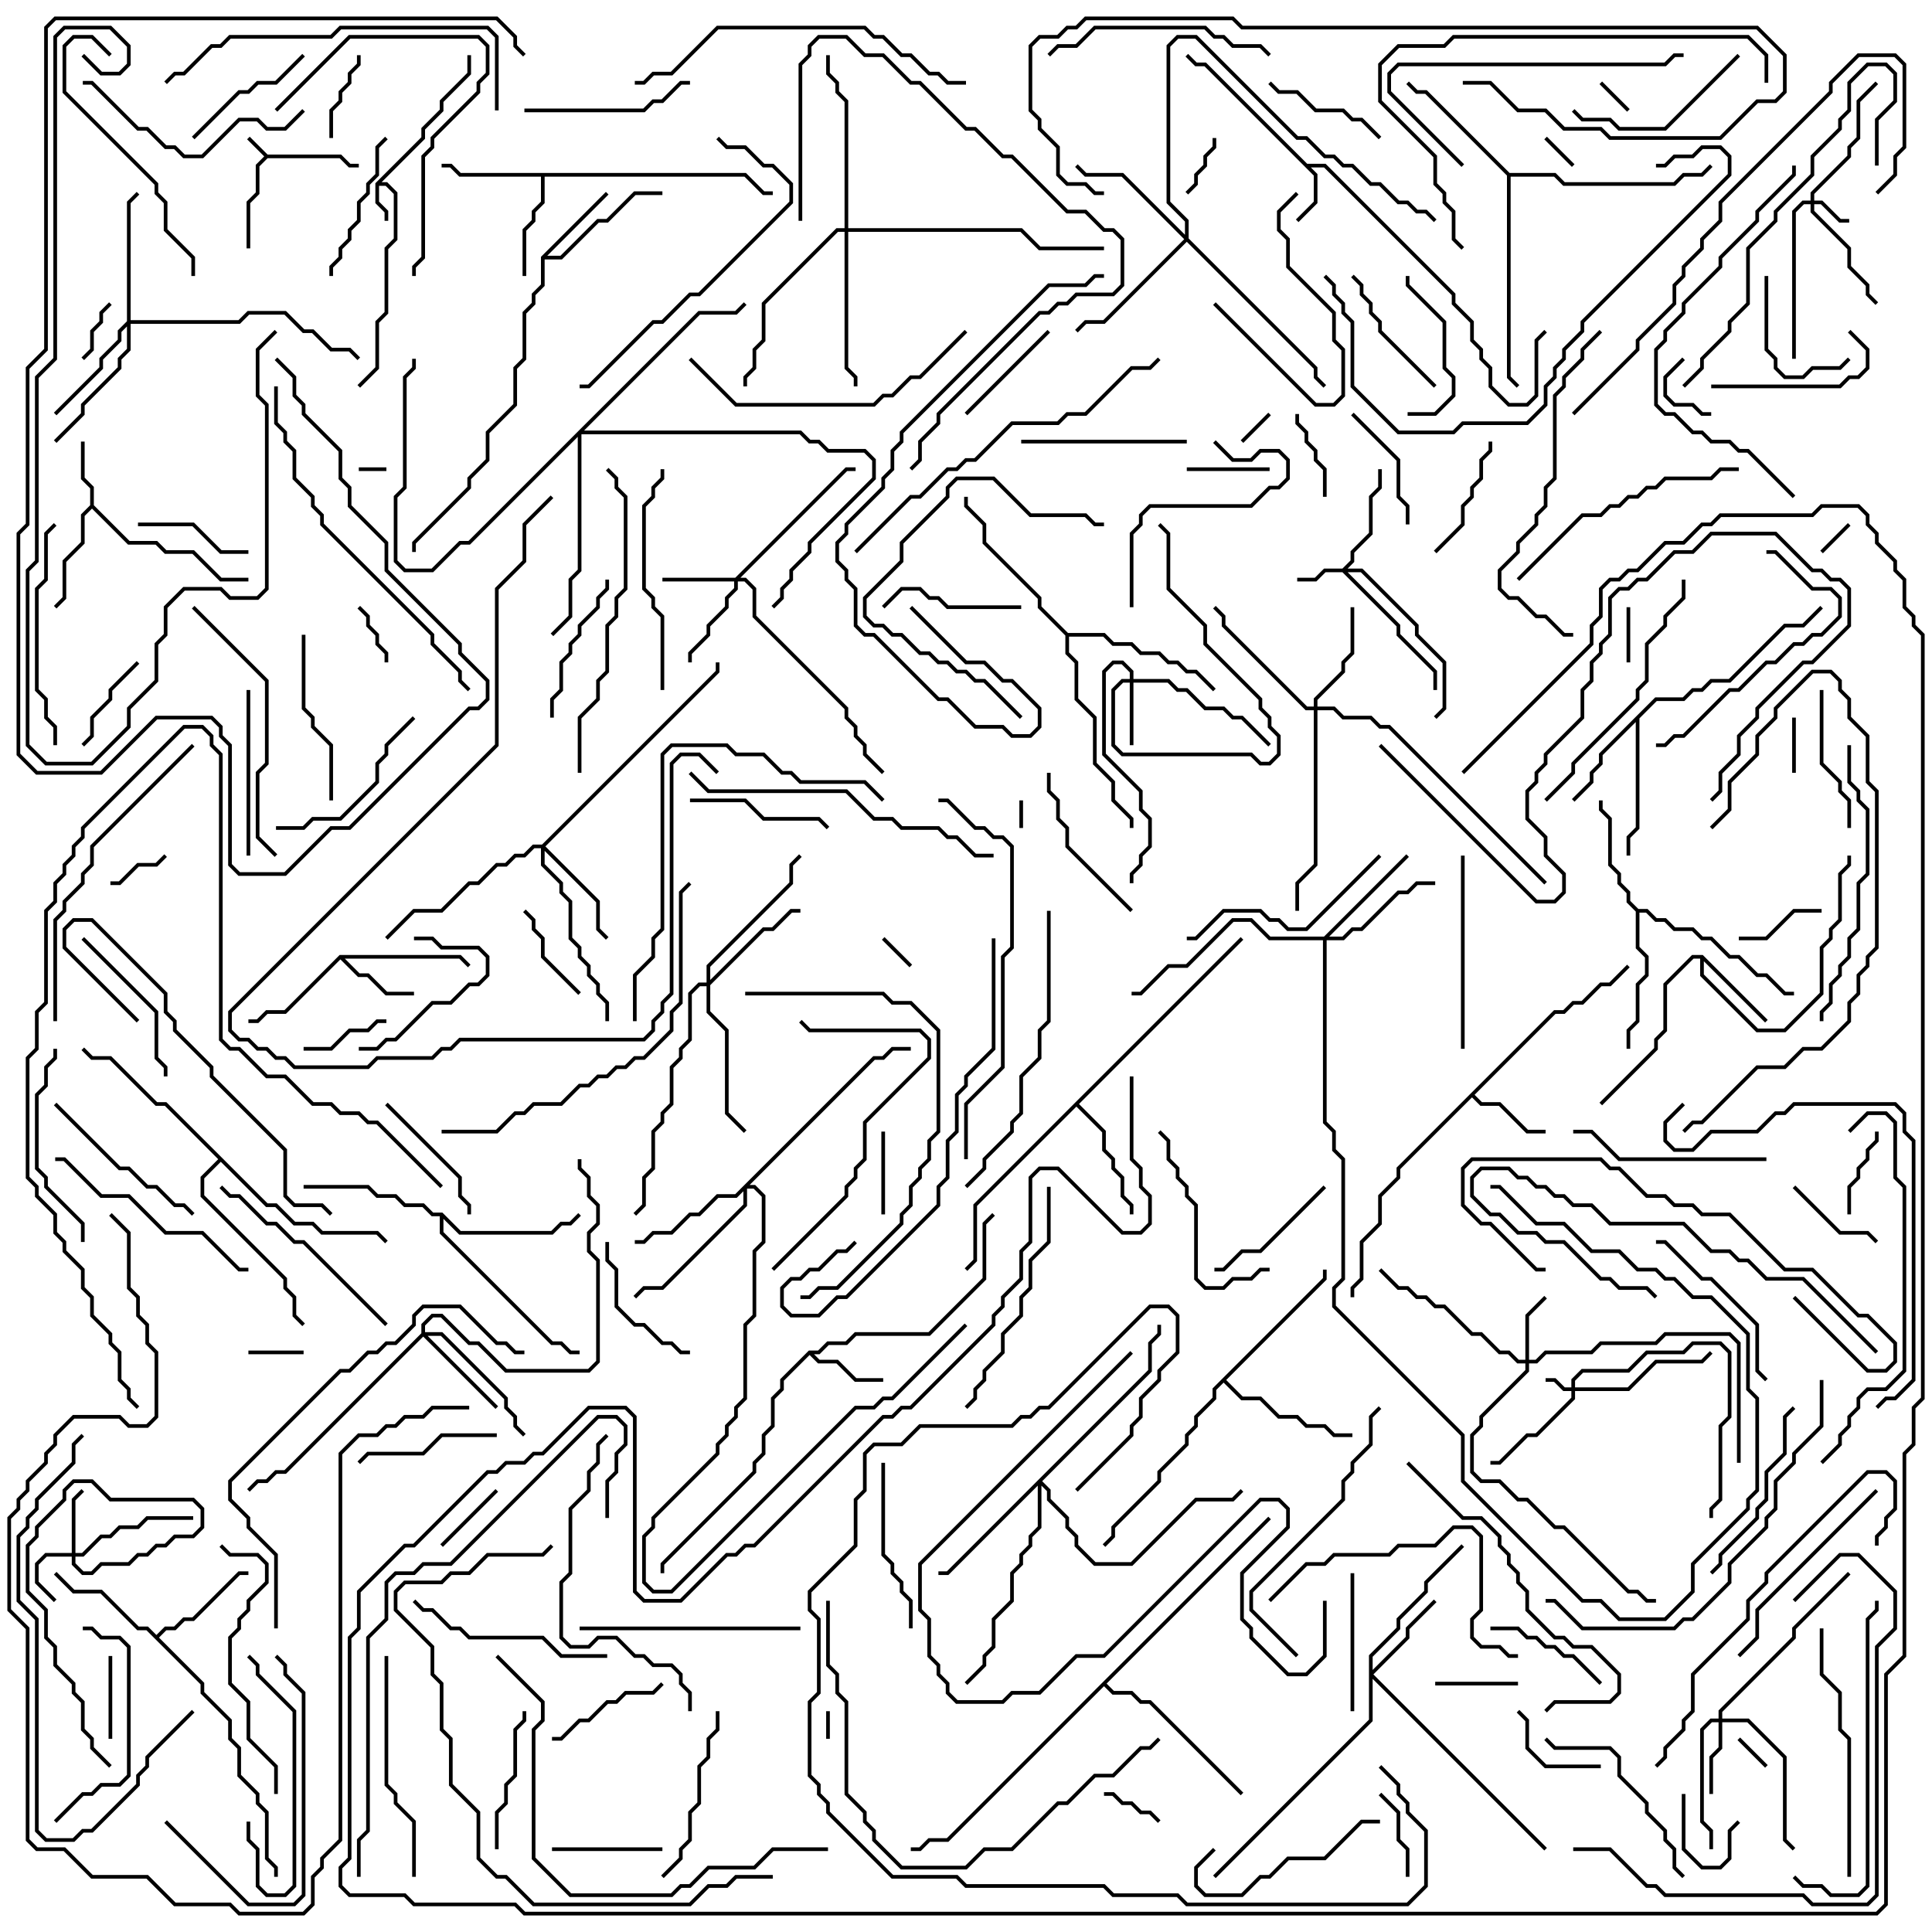 <svg version="1.1" width="105" height="105" xmlns="http://www.w3.org/2000/svg"><path d="M14.541,8.4L18.541,8.4L19.041,8.9L19.5,8.9L19.5,9.1L18.959,9.1L18.459,8.6L14.541,8.6L14.1,9.041L14.1,10.541L13.6,11.041L13.6,13.5L13.4,13.5L13.4,10.959L13.9,10.459L13.9,8.959L14.359,8.5L13.429,7.571L13.571,7.429z" stroke="none"/><path d="M20.4,9.959L22.9,7.459L22.9,6.959L23.9,5.959L23.9,5.459L25.4,3.959L25.4,3L25.6,3L25.6,4.041L24.1,5.541L24.1,6.041L23.1,7.041L23.1,7.541L20.741,9.9L21.041,9.9L21.6,10.459L21.6,13.041L21.1,13.541L21.1,17.041L20.6,17.541L20.6,20.041L19.571,21.071L19.429,20.929L20.4,19.959L20.4,17.459L20.9,16.959L20.9,13.459L21.4,12.959L21.4,10.541L20.959,10.1L20.6,10.1L20.6,10.959L21.1,11.459L21.1,12L20.9,12L20.9,11.541L20.4,11.041z" stroke="none"/><path d="M71.041,8.9L72.041,8.9L79.1,15.959L79.1,16.459L80.1,17.459L80.1,18.459L80.6,18.959L80.6,19.459L81.1,19.959L81.1,20.959L82.041,21.9L82.959,21.9L83.4,21.459L83.4,18.459L83.929,17.929L84.071,18.071L83.6,18.541L83.6,21.541L83.041,22.1L81.959,22.1L80.9,21.041L80.9,20.041L80.4,19.541L80.4,19.041L79.9,18.541L79.9,17.541L78.9,16.541L78.9,16.041L71.959,9.1L71.241,9.1L71.6,9.459L71.6,11.041L70.571,12.071L70.429,11.929L71.4,10.959L71.4,9.541L65.459,3.6L64.959,3.6L64.429,3.071L64.571,2.929L65.041,3.4L65.541,3.4z" stroke="none"/><path d="M4.9,27.459L4.9,26.541L4.4,26.041L4.4,24L4.6,24L4.6,25.959L5.1,26.459L5.1,27.459L7.041,29.4L8.541,29.4L9.041,29.9L10.541,29.9L12.041,31.4L13.5,31.4L13.5,31.6L11.959,31.6L10.459,30.1L8.959,30.1L8.459,29.6L6.959,29.6L5,27.641L4.6,28.041L4.6,29.541L3.6,30.541L3.6,32.541L3.071,33.071L2.929,32.929L3.4,32.459L3.4,30.459L4.4,29.459L4.4,27.959z" stroke="none"/><path d="M43.959,73.4L44.459,73.4L44.959,72.9L45.959,72.9L46.459,72.4L50.459,72.4L53.4,69.459L53.4,66.459L53.929,65.929L54.071,66.071L53.6,66.541L53.6,69.541L50.541,72.6L46.541,72.6L46.041,73.1L45.041,73.1L44.541,73.6L44.241,73.6L44.541,73.9L45.541,73.9L46.541,74.9L48,74.9L48,75.1L46.459,75.1L45.459,74.1L44.459,74.1L44,73.641L42.6,75.041L42.6,75.541L42.1,76.041L42.1,77.541L41.6,78.041L41.6,79.041L41.1,79.541L41.1,80.041L36.1,85.041L36.1,85.5L35.9,85.5L35.9,84.959L40.9,79.959L40.9,79.459L41.4,78.959L41.4,77.959L41.9,77.459L41.9,75.959L42.4,75.459L42.4,74.959z" stroke="none"/><path d="M84.459,54.9L84.959,54.9L85.459,54.4L85.959,54.4L86.959,53.4L87.459,53.4L88.429,52.429L88.571,52.571L87.541,53.6L87.041,53.6L86.041,54.6L85.541,54.6L85.041,55.1L84.541,55.1L80.141,59.5L80.541,59.9L81.541,59.9L83.041,61.4L84,61.4L84,61.6L82.959,61.6L81.459,60.1L80.459,60.1L80,59.641L76.1,63.541L76.1,64.041L75.1,65.041L75.1,66.541L74.1,67.541L74.1,69.541L73.6,70.041L73.6,70.5L73.4,70.5L73.4,69.959L73.9,69.459L73.9,67.459L74.9,66.459L74.9,64.959L75.9,63.959L75.9,63.459z" stroke="none"/><path d="M18.459,51.9L25.041,51.9L25.571,52.429L25.429,52.571L24.959,52.1L18.741,52.1L19.541,52.9L20.041,52.9L21.041,53.9L22.5,53.9L22.5,54.1L20.959,54.1L19.959,53.1L19.459,53.1L18.5,52.141L15.541,55.1L14.541,55.1L14.041,55.6L13.5,55.6L13.5,55.4L13.959,55.4L14.459,54.9L15.459,54.9z" stroke="none"/><path d="M92.541,51.9L96.071,55.429L95.929,55.571L92.6,52.241L92.6,52.959L95.541,55.9L96.959,55.9L98.9,53.959L98.9,51.459L99.4,50.959L99.4,50.459L99.9,49.959L99.9,47.459L100.4,46.959L100.4,46.5L100.6,46.5L100.6,47.041L100.1,47.541L100.1,50.041L99.6,50.541L99.6,51.041L99.1,51.541L99.1,54.041L97.041,56.1L95.459,56.1L92.4,53.041L92.4,52.1L92.041,52.1L90.6,53.541L90.6,56.041L90.1,56.541L90.1,57.041L87.071,60.071L86.929,59.929L89.9,56.959L89.9,56.459L90.4,55.959L90.4,53.459L91.959,51.9z" stroke="none"/><path d="M29.4,13.959L32.929,10.429L33.071,10.571L29.741,13.9L30.459,13.9L32.459,11.9L32.959,11.9L34.459,10.4L36,10.4L36,10.6L34.541,10.6L33.041,12.1L32.541,12.1L30.541,14.1L29.6,14.1L29.6,15.541L29.1,16.041L29.1,16.541L28.6,17.041L28.6,19.541L28.1,20.041L28.1,22.041L26.6,23.541L26.6,25.041L25.6,26.041L25.6,26.541L22.6,29.541L22.6,30L22.4,30L22.4,29.459L25.4,26.459L25.4,25.959L26.4,24.959L26.4,23.459L27.9,21.959L27.9,19.959L28.4,19.459L28.4,16.959L28.9,16.459L28.9,15.959L29.4,15.459z" stroke="none"/><path d="M40.541,9.4L41.541,10.4L42,10.4L42,10.6L41.459,10.6L40.459,9.6L29.6,9.6L29.6,11.041L29.1,11.541L29.1,12.041L28.6,12.541L28.6,15L28.4,15L28.4,12.459L28.9,11.959L28.9,11.459L29.4,10.959L29.4,9.6L24.959,9.6L24.459,9.1L24,9.1L24,8.9L24.541,8.9L25.041,9.4z" stroke="none"/><path d="M89.959,37.9L91.459,37.9L91.959,37.4L92.459,37.4L92.959,36.9L93.959,36.9L96.959,33.9L97.959,33.9L98.929,32.929L99.071,33.071L98.041,34.1L97.041,34.1L94.041,37.1L93.041,37.1L92.541,37.6L92.041,37.6L91.541,38.1L90.041,38.1L89.1,39.041L89.1,45.041L88.6,45.541L88.6,46.5L88.4,46.5L88.4,45.459L88.9,44.959L88.9,39.241L87.1,41.041L87.1,41.541L86.6,42.041L86.6,42.541L85.571,43.571L85.429,43.429L86.4,42.459L86.4,41.959L86.9,41.459L86.9,40.959z" stroke="none"/><path d="M8.5,88.859L8.959,88.4L9.459,88.4L9.959,87.9L10.459,87.9L12.959,85.4L13.5,85.4L13.5,85.6L13.041,85.6L10.541,88.1L10.041,88.1L9.541,88.6L9.041,88.6L8.641,89L11.1,91.459L11.1,91.959L12.6,93.459L12.6,94.459L13.1,94.959L13.1,96.459L14.1,97.459L14.1,97.959L14.6,98.459L14.6,100.959L15.1,101.459L15.1,102L14.9,102L14.9,101.541L14.4,101.041L14.4,98.541L13.9,98.041L13.9,97.541L12.9,96.541L12.9,95.041L12.4,94.541L12.4,93.541L10.9,92.041L10.9,91.541L7.959,88.6L7.459,88.6L5.459,86.6L3.959,86.6L2.929,85.571L3.071,85.429L4.041,86.4L5.541,86.4L7.541,88.4L8.041,88.4z" stroke="none"/><path d="M89.041,49.4L89.541,49.4L90.041,49.9L90.541,49.9L91.041,50.4L92.041,50.4L92.541,50.9L93.041,50.9L94.041,51.9L94.541,51.9L95.541,52.9L96.041,52.9L97.041,53.9L97.5,53.9L97.5,54.1L96.959,54.1L95.959,53.1L95.459,53.1L94.459,52.1L93.959,52.1L92.959,51.1L92.459,51.1L91.959,50.6L90.959,50.6L90.459,50.1L89.959,50.1L89.459,49.6L89.1,49.6L89.1,51.459L89.6,51.959L89.6,53.041L89.1,53.541L89.1,55.541L88.6,56.041L88.6,57L88.4,57L88.4,55.959L88.9,55.459L88.9,53.459L89.4,52.959L89.4,52.041L88.9,51.541L88.9,49.541L88.4,49.041L88.4,48.541L87.9,48.041L87.9,47.541L87.4,47.041L87.4,44.541L86.9,44.041L86.9,43.5L87.1,43.5L87.1,43.959L87.6,44.459L87.6,46.959L88.1,47.459L88.1,47.959L88.6,48.459L88.6,48.959z" stroke="none"/><path d="M67.429,50.929L67.571,51.071L58.641,60L60.1,61.459L60.1,62.459L60.6,62.959L60.6,63.459L61.1,63.959L61.1,64.959L61.6,65.459L61.6,66L61.4,66L61.4,65.541L60.9,65.041L60.9,64.041L60.4,63.541L60.4,63.041L59.9,62.541L59.9,61.541L58.5,60.141L53.1,65.541L53.1,68.541L52.571,69.071L52.429,68.929L52.9,68.459L52.9,65.459z" stroke="none"/><path d="M82.041,9.4L84.541,9.4L85.041,9.9L90.959,9.9L91.459,9.4L92.459,9.4L92.929,8.929L93.071,9.071L92.541,9.6L91.541,9.6L91.041,10.1L84.959,10.1L84.459,9.6L82.1,9.6L82.1,20.459L82.571,20.929L82.429,21.071L81.9,20.541L81.9,9.541L77.459,5.1L76.959,5.1L76.429,4.571L76.571,4.429L77.041,4.9L77.541,4.9z" stroke="none"/><path d="M24.041,65.9L25.041,66.9L29.959,66.9L30.459,66.4L30.959,66.4L31.429,65.929L31.571,66.071L31.041,66.6L30.541,66.6L30.041,67.1L24.959,67.1L24.1,66.241L24.1,66.959L30.041,72.9L30.541,72.9L31.041,73.4L31.5,73.4L31.5,73.6L30.959,73.6L30.459,73.1L29.959,73.1L23.9,67.041L23.9,66.1L23.459,66.1L22.959,65.6L21.959,65.6L21.459,65.1L20.459,65.1L19.959,64.6L16.5,64.6L16.5,64.4L20.041,64.4L20.541,64.9L21.541,64.9L22.041,65.4L23.041,65.4L23.541,65.9z" stroke="none"/><path d="M71.9,69.459L71.9,69L72.1,69L72.1,69.541L66.641,75L67.541,75.9L68.541,75.9L69.541,76.9L70.541,76.9L71.041,77.4L72.041,77.4L72.541,77.9L73.5,77.9L73.5,78.1L72.459,78.1L71.959,77.6L70.959,77.6L70.459,77.1L69.459,77.1L68.459,76.1L67.459,76.1L66.5,75.141L66.1,75.541L66.1,76.041L65.1,77.041L65.1,77.541L64.6,78.041L64.6,78.541L63.1,80.041L63.1,80.541L60.6,83.041L60.6,83.541L60.071,84.071L59.929,83.929L60.4,83.459L60.4,82.959L62.9,80.459L62.9,79.959L64.4,78.459L64.4,77.959L64.9,77.459L64.9,76.959L65.9,75.959L65.9,75.459z" stroke="none"/><path d="M58.041,34.4L60.041,34.4L60.541,34.9L61.541,34.9L62.041,35.4L63.041,35.4L63.541,35.9L64.041,35.9L64.541,36.4L65.041,36.4L66.071,37.429L65.929,37.571L64.959,36.6L64.459,36.6L63.959,36.1L63.459,36.1L62.959,35.6L61.959,35.6L61.459,35.1L60.459,35.1L59.959,34.6L58.1,34.6L58.1,35.459L58.6,35.959L58.6,37.959L59.6,38.959L59.6,41.459L60.6,42.459L60.6,43.459L61.6,44.459L61.6,45L61.4,45L61.4,44.541L60.4,43.541L60.4,42.541L59.4,41.541L59.4,39.041L58.4,38.041L58.4,36.041L57.9,35.541L57.9,34.541L56.4,33.041L56.4,32.541L53.4,29.541L53.4,28.541L52.4,27.541L52.4,27L52.6,27L52.6,27.459L53.6,28.459L53.6,29.459L56.6,32.459L56.6,32.959z" stroke="none"/><path d="M68.929,82.429L69.071,82.571L60.141,91.5L60.541,91.9L61.541,91.9L62.041,92.4L62.541,92.4L67.571,97.429L67.429,97.571L62.459,92.6L61.959,92.6L61.459,92.1L60.459,92.1L60,91.641L51.541,100.1L50.541,100.1L50.041,100.6L49.5,100.6L49.5,100.4L49.959,100.4L50.459,99.9L51.459,99.9z" stroke="none"/><path d="M14.541,65.4L15.041,65.4L16.041,66.4L17.041,66.4L17.541,66.9L20.541,66.9L21.071,67.429L20.929,67.571L20.459,67.1L17.459,67.1L16.959,66.6L15.959,66.6L14.959,65.6L14.459,65.6L12,63.141L11.1,64.041L11.1,64.959L15.6,69.459L15.6,69.959L16.1,70.459L16.1,71.459L16.571,71.929L16.429,72.071L15.9,71.541L15.9,70.541L15.4,70.041L15.4,69.541L10.9,65.041L10.9,63.959L11.859,63L8.959,60.1L8.459,60.1L5.959,57.6L4.959,57.6L4.429,57.071L4.571,56.929L5.041,57.4L6.041,57.4L8.541,59.9L9.041,59.9z" stroke="none"/><path d="M85.4,75.4L85.4,74.959L85.959,74.4L88.459,74.4L89.459,73.4L91.459,73.4L91.959,72.9L93.541,72.9L94.1,73.459L94.1,77.041L93.6,77.541L93.6,81.541L93.1,82.041L93.1,82.5L92.9,82.5L92.9,81.959L93.4,81.459L93.4,77.459L93.9,76.959L93.9,73.541L93.459,73.1L92.041,73.1L91.541,73.6L89.541,73.6L88.541,74.6L86.041,74.6L85.6,75.041L85.6,75.4L88.459,75.4L89.959,73.9L92.459,73.9L92.929,73.429L93.071,73.571L92.541,74.1L90.041,74.1L88.541,75.6L85.6,75.6L85.6,76.041L83.541,78.1L83.041,78.1L81.541,79.6L81,79.6L81,79.4L81.459,79.4L82.959,77.9L83.459,77.9L85.4,75.959L85.4,75.6L84.959,75.6L84.459,75.1L84,75.1L84,74.9L84.541,74.9L85.041,75.4z" stroke="none"/><path d="M98.4,10.9L98.4,10.459L100.4,8.459L100.4,7.959L100.9,7.459L100.9,5.459L101.929,4.429L102.071,4.571L101.1,5.541L101.1,7.541L100.6,8.041L100.6,8.541L98.6,10.541L98.6,10.9L99.041,10.9L100.041,11.9L100.5,11.9L100.5,12.1L99.959,12.1L98.959,11.1L98.6,11.1L98.6,11.459L100.6,13.459L100.6,14.459L101.6,15.459L101.6,15.959L102.071,16.429L101.929,16.571L101.4,16.041L101.4,15.541L100.4,14.541L100.4,13.541L98.4,11.541L98.4,11.1L98.041,11.1L97.6,11.541L97.6,19.5L97.4,19.5L97.4,11.459L97.959,10.9z" stroke="none"/><path d="M72.959,30.9L73.4,30.459L73.4,29.959L74.4,28.959L74.4,26.959L74.9,26.459L74.9,25.5L75.1,25.5L75.1,26.541L74.6,27.041L74.6,29.041L73.6,30.041L73.6,30.541L73.241,30.9L74.041,30.9L77.1,33.959L77.1,34.459L78.6,35.959L78.6,38.541L78.071,39.071L77.929,38.929L78.4,38.459L78.4,36.041L76.9,34.541L76.9,34.041L73.959,31.1L73.241,31.1L76.1,33.959L76.1,34.459L78.1,36.459L78.1,37.5L77.9,37.5L77.9,36.541L75.9,34.541L75.9,34.041L72.959,31.1L72.041,31.1L71.541,31.6L70.5,31.6L70.5,31.4L71.459,31.4L71.959,30.9z" stroke="none"/><path d="M3.9,84.4L3.9,81.459L4.429,80.929L4.571,81.071L4.1,81.541L4.1,84.4L4.459,84.4L5.459,83.4L5.959,83.4L6.459,82.9L7.459,82.9L7.959,82.4L10.5,82.4L10.5,82.6L8.041,82.6L7.541,83.1L6.541,83.1L6.041,83.6L5.541,83.6L4.541,84.6L4.1,84.6L4.1,84.959L4.541,85.4L4.959,85.4L5.459,84.9L6.959,84.9L7.459,84.4L7.959,84.4L8.459,83.9L8.959,83.9L9.459,83.4L10.459,83.4L10.9,82.959L10.9,82.041L10.459,81.6L5.959,81.6L4.959,80.6L4.041,80.6L3.6,81.041L3.6,81.541L2.1,83.041L2.1,83.541L1.6,84.041L1.6,86.459L2.6,87.459L2.6,88.959L3.1,89.459L3.1,90.459L4.1,91.459L4.1,91.959L4.6,92.459L4.6,93.959L5.1,94.459L5.1,94.959L6.071,95.929L5.929,96.071L4.9,95.041L4.9,94.541L4.4,94.041L4.4,92.541L3.9,92.041L3.9,91.541L2.9,90.541L2.9,89.541L2.4,89.041L2.4,87.541L1.4,86.541L1.4,83.959L1.9,83.459L1.9,82.959L3.4,81.459L3.4,80.959L3.959,80.4L5.041,80.4L6.041,81.4L10.541,81.4L11.1,81.959L11.1,83.041L10.541,83.6L9.541,83.6L9.041,84.1L8.541,84.1L8.041,84.6L7.541,84.6L7.041,85.1L5.541,85.1L5.041,85.6L4.459,85.6L3.9,85.041L3.9,84.6L2.541,84.6L2.1,85.041L2.1,85.959L3.071,86.929L2.929,87.071L1.9,86.041L1.9,84.959L2.459,84.4z" stroke="none"/><path d="M61.4,36.9L61.4,36.541L60.959,36.1L60.541,36.1L60.1,36.541L60.1,40.959L62.1,42.959L62.1,43.959L62.6,44.459L62.6,46.041L62.1,46.541L62.1,47.041L61.6,47.541L61.6,48L61.4,48L61.4,47.459L61.9,46.959L61.9,46.459L62.4,45.959L62.4,44.541L61.9,44.041L61.9,43.041L59.9,41.041L59.9,36.459L60.459,35.9L61.041,35.9L61.6,36.459L61.6,36.9L63.541,36.9L64.041,37.4L64.541,37.4L65.541,38.4L66.541,38.4L67.041,38.9L67.541,38.9L69.071,40.429L68.929,40.571L67.459,39.1L66.959,39.1L66.459,38.6L65.459,38.6L64.459,37.6L63.959,37.6L63.459,37.1L61.6,37.1L61.6,40.5L61.4,40.5L61.4,37.1L61.041,37.1L60.6,37.541L60.6,40.459L61.041,40.9L68.041,40.9L68.541,41.4L68.959,41.4L69.4,40.959L69.4,40.041L68.9,39.541L68.9,39.041L68.4,38.541L68.4,38.041L65.4,35.041L65.4,34.041L63.4,32.041L63.4,29.041L62.929,28.571L63.071,28.429L63.6,28.959L63.6,31.959L65.6,33.959L65.6,34.959L68.6,37.959L68.6,38.459L69.1,38.959L69.1,39.459L69.6,39.959L69.6,41.041L69.041,41.6L68.459,41.6L67.959,41.1L60.959,41.1L60.4,40.541L60.4,37.459L60.959,36.9z" stroke="none"/><path d="M82.9,73.9L82.9,71.459L83.929,70.429L84.071,70.571L83.1,71.541L83.1,73.9L83.459,73.9L83.959,73.4L86.459,73.4L86.959,72.9L89.959,72.9L90.459,72.4L94.041,72.4L94.6,72.959L94.6,79.5L94.4,79.5L94.4,73.041L93.959,72.6L90.541,72.6L90.041,73.1L87.041,73.1L86.541,73.6L84.041,73.6L83.541,74.1L83.1,74.1L83.1,74.541L80.6,77.041L80.6,77.541L80.1,78.041L80.1,79.959L80.541,80.4L81.541,80.4L82.541,81.4L83.041,81.4L84.541,82.9L85.041,82.9L88.541,86.4L89.041,86.4L89.541,86.9L90,86.9L90,87.1L89.459,87.1L88.959,86.6L88.459,86.6L84.959,83.1L84.459,83.1L82.959,81.6L82.459,81.6L81.459,80.6L80.459,80.6L79.9,80.041L79.9,77.959L80.4,77.459L80.4,76.959L82.9,74.459L82.9,74.1L82.459,74.1L81.959,73.6L81.459,73.6L80.459,72.6L79.959,72.6L78.459,71.1L77.959,71.1L77.459,70.6L76.959,70.6L76.459,70.1L75.959,70.1L74.929,69.071L75.071,68.929L76.041,69.9L76.541,69.9L77.041,70.4L77.541,70.4L78.041,70.9L78.541,70.9L80.041,72.4L80.541,72.4L81.541,73.4L82.041,73.4L82.541,73.9z" stroke="none"/><path d="M39.959,31.4L45.959,25.4L46.5,25.4L46.5,25.6L46.041,25.6L40.241,31.4L40.541,31.4L41.1,31.959L41.1,33.459L46.1,38.459L46.1,38.959L46.6,39.459L46.6,39.959L47.1,40.459L47.1,40.959L48.071,41.929L47.929,42.071L46.9,41.041L46.9,40.541L46.4,40.041L46.4,39.541L45.9,39.041L45.9,38.541L40.9,33.541L40.9,32.041L40.459,31.6L40.1,31.6L40.1,32.041L39.6,32.541L39.6,33.041L38.6,34.041L38.6,34.541L37.6,35.541L37.6,36L37.4,36L37.4,35.459L38.4,34.459L38.4,33.959L39.4,32.959L39.4,32.459L39.9,31.959L39.9,31.6L36,31.6L36,31.4z" stroke="none"/><path d="M93.4,93.4L93.4,92.959L97.4,88.959L97.4,88.459L100.429,85.429L100.571,85.571L97.6,88.541L97.6,89.041L93.6,93.041L93.6,93.4L95.041,93.4L97.1,95.459L97.1,99.959L97.571,100.429L97.429,100.571L96.9,100.041L96.9,95.541L94.959,93.6L93.6,93.6L93.6,95.041L93.1,95.541L93.1,97.5L92.9,97.5L92.9,95.459L93.4,94.959L93.4,93.6L93.041,93.6L92.6,94.041L92.6,98.959L93.1,99.459L93.1,100.5L92.9,100.5L92.9,99.541L92.4,99.041L92.4,93.959L92.959,93.4z" stroke="none"/><path d="M74.4,89.959L75.9,88.459L75.9,87.959L77.4,86.459L77.4,85.959L79.429,83.929L79.571,84.071L77.6,86.041L77.6,86.541L76.1,88.041L76.1,88.541L74.6,90.041L74.6,90.759L76.4,88.959L76.4,88.459L77.929,86.929L78.071,87.071L76.6,88.541L76.6,89.041L74.641,91L84.071,100.429L83.929,100.571L74.6,91.241L74.6,93.541L66.071,102.071L65.929,101.929L74.4,93.459z" stroke="none"/><path d="M22.9,72.459L22.9,71.959L23.459,71.4L24.041,71.4L25.541,72.9L26.041,72.9L27.541,74.4L31.959,74.4L32.4,73.959L32.4,68.541L31.9,68.041L31.9,66.959L32.4,66.459L32.4,65.541L31.9,65.041L31.9,64.041L31.4,63.541L31.4,63L31.6,63L31.6,63.459L32.1,63.959L32.1,64.959L32.6,65.459L32.6,66.541L32.1,67.041L32.1,67.959L32.6,68.459L32.6,74.041L32.041,74.6L27.459,74.6L25.959,73.1L25.459,73.1L23.959,71.6L23.541,71.6L23.1,72.041L23.1,72.4L24.041,72.4L27.6,75.959L27.6,76.459L28.1,76.959L28.1,77.459L28.571,77.929L28.429,78.071L27.9,77.541L27.9,77.041L27.4,76.541L27.4,76.041L23.959,72.6L23.241,72.6L27.071,76.429L26.929,76.571L23,72.641L15.541,80.1L15.041,80.1L14.541,80.6L14.041,80.6L13.571,81.071L13.429,80.929L13.959,80.4L14.459,80.4L14.959,79.9L15.459,79.9z" stroke="none"/><path d="M71.4,38.4L71.4,37.959L72.9,36.459L72.9,35.959L73.4,35.459L73.4,33L73.6,33L73.6,35.541L73.1,36.041L73.1,36.541L71.6,38.041L71.6,38.4L72.541,38.4L73.041,38.9L74.541,38.9L75.041,39.4L75.541,39.4L84.071,47.929L83.929,48.071L75.459,39.6L74.959,39.6L74.459,39.1L72.959,39.1L72.459,38.6L71.6,38.6L71.6,47.041L70.6,48.041L70.6,49.5L70.4,49.5L70.4,47.959L71.4,46.959L71.4,38.6L70.959,38.6L66.4,34.041L66.4,33.541L65.929,33.071L66.071,32.929L66.6,33.459L66.6,33.959L71.041,38.4z" stroke="none"/><path d="M29.459,45.9L38.9,36.459L38.9,36L39.1,36L39.1,36.541L29.641,46L32.6,48.959L32.6,50.459L33.071,50.929L32.929,51.071L32.4,50.541L32.4,49.041L29.6,46.241L29.6,46.959L30.6,47.959L30.6,48.459L31.1,48.959L31.1,50.959L31.6,51.459L31.6,51.959L32.1,52.459L32.1,52.959L32.6,53.459L32.6,53.959L33.1,54.459L33.1,55.5L32.9,55.5L32.9,54.541L32.4,54.041L32.4,53.541L31.9,53.041L31.9,52.541L31.4,52.041L31.4,51.541L30.9,51.041L30.9,49.041L30.4,48.541L30.4,48.041L29.4,47.041L29.4,46.1L29.041,46.1L28.541,46.6L28.041,46.6L27.541,47.1L27.041,47.1L26.041,48.1L25.541,48.1L24.041,49.6L22.541,49.6L21.071,51.071L20.929,50.929L22.459,49.4L23.959,49.4L25.459,47.9L25.959,47.9L26.959,46.9L27.459,46.9L27.959,46.4L28.459,46.4L28.959,45.9z" stroke="none"/><path d="M71.959,50.9L76.429,46.429L76.571,46.571L72.241,50.9L72.959,50.9L73.459,50.4L73.959,50.4L75.959,48.4L76.459,48.4L76.959,47.9L78,47.9L78,48.1L77.041,48.1L76.541,48.6L76.041,48.6L74.041,50.6L73.541,50.6L73.041,51.1L72.1,51.1L72.1,60.959L72.6,61.459L72.6,62.459L73.1,62.959L73.1,69.541L72.6,70.041L72.6,70.959L79.6,77.959L79.6,80.459L86.041,86.9L87.041,86.9L88.041,87.9L90.459,87.9L91.9,86.459L91.9,84.959L94.9,81.959L94.9,81.459L95.4,80.959L95.4,76.041L94.9,75.541L94.9,72.541L92.959,70.6L91.959,70.6L90.959,69.6L90.459,69.6L89.959,69.1L88.959,69.1L87.959,68.1L86.459,68.1L84.959,66.6L83.459,66.6L81.459,64.6L81,64.6L81,64.4L81.541,64.4L83.541,66.4L85.041,66.4L86.541,67.9L88.041,67.9L89.041,68.9L90.041,68.9L90.541,69.4L91.041,69.4L92.041,70.4L93.041,70.4L95.1,72.459L95.1,75.459L95.6,75.959L95.6,81.041L95.1,81.541L95.1,82.041L92.1,85.041L92.1,86.541L90.541,88.1L87.959,88.1L86.959,87.1L85.959,87.1L79.4,80.541L79.4,78.041L72.4,71.041L72.4,69.959L72.9,69.459L72.9,63.041L72.4,62.541L72.4,61.541L71.9,61.041L71.9,51.1L68.959,51.1L67.959,50.1L67.041,50.1L64.541,52.6L63.541,52.6L62.041,54.1L61.5,54.1L61.5,53.9L61.959,53.9L63.459,52.4L64.459,52.4L66.959,49.9L68.041,49.9L69.041,50.9z" stroke="none"/><path d="M38.4,53.4L38.4,52.459L42.9,47.959L42.9,46.959L43.429,46.429L43.571,46.571L43.1,47.041L43.1,48.041L38.6,52.541L38.6,53.259L41.459,50.4L41.959,50.4L42.959,49.4L43.5,49.4L43.5,49.6L43.041,49.6L42.041,50.6L41.541,50.6L38.6,53.541L38.6,54.959L39.6,55.959L39.6,60.459L40.571,61.429L40.429,61.571L39.4,60.541L39.4,56.041L38.4,55.041L38.4,53.6L38.041,53.6L37.6,54.041L37.6,56.541L37.1,57.041L37.1,57.541L36.6,58.041L36.6,60.041L36.1,60.541L36.1,61.041L35.6,61.541L35.6,63.541L35.1,64.041L35.1,65.541L34.571,66.071L34.429,65.929L34.9,65.459L34.9,63.959L35.4,63.459L35.4,61.459L35.9,60.959L35.9,60.459L36.4,59.959L36.4,57.959L36.9,57.459L36.9,56.959L37.4,56.459L37.4,53.959L37.959,53.4z" stroke="none"/><path d="M6.9,17.459L6.9,10.959L7.429,10.429L7.571,10.571L7.1,11.041L7.1,17.4L12.959,17.4L13.459,16.9L15.541,16.9L16.541,17.9L17.041,17.9L18.041,18.9L19.041,18.9L19.571,19.429L19.429,19.571L18.959,19.1L17.959,19.1L16.959,18.1L16.459,18.1L15.459,17.1L13.541,17.1L13.041,17.6L7.1,17.6L7.1,19.041L6.6,19.541L6.6,20.041L4.6,22.041L4.6,22.541L3.071,24.071L2.929,23.929L4.4,22.459L4.4,21.959L6.4,19.959L6.4,19.459L6.9,18.959L6.9,17.741L6.6,18.041L6.6,18.541L5.6,19.541L5.6,20.041L3.071,22.571L2.929,22.429L5.4,19.959L5.4,19.459L6.4,18.459L6.4,17.959z" stroke="none"/><path d="M47.459,57.4L47.959,57.4L48.459,56.9L49.5,56.9L49.5,57.1L48.541,57.1L48.041,57.6L47.541,57.6L40.741,64.4L41.041,64.4L41.6,64.959L41.6,67.541L41.1,68.041L41.1,71.541L40.6,72.041L40.6,76.041L40.1,76.541L40.1,77.041L39.6,77.541L39.6,78.041L39.1,78.541L39.1,79.041L35.6,82.541L35.6,83.041L35.1,83.541L35.1,85.959L35.541,86.4L36.459,86.4L46.459,76.4L47.459,76.4L47.959,75.9L48.459,75.9L52.429,71.929L52.571,72.071L48.541,76.1L48.041,76.1L47.541,76.6L46.541,76.6L36.541,86.6L35.459,86.6L34.9,86.041L34.9,83.459L35.4,82.959L35.4,82.459L38.9,78.959L38.9,78.459L39.4,77.959L39.4,77.459L39.9,76.959L39.9,76.459L40.4,75.959L40.4,71.959L40.9,71.459L40.9,67.959L41.4,67.459L41.4,65.041L40.959,64.6L40.6,64.6L40.6,65.541L36.041,70.1L35.041,70.1L34.571,70.571L34.429,70.429L34.959,69.9L35.959,69.9L40.4,65.459L40.4,64.741L40.041,65.1L39.041,65.1L38.041,66.1L37.541,66.1L36.541,67.1L35.541,67.1L35.041,67.6L34.5,67.6L34.5,67.4L34.959,67.4L35.459,66.9L36.459,66.9L37.459,65.9L37.959,65.9L38.959,64.9L39.959,64.9z" stroke="none"/><path d="M64.4,12.759L64.4,12.041L63.4,11.041L63.4,2.459L63.959,1.9L65.041,1.9L70.541,7.4L71.041,7.4L72.041,8.4L72.541,8.4L73.041,8.9L73.541,8.9L74.541,9.9L75.041,9.9L76.041,10.9L76.541,10.9L77.041,11.4L77.541,11.4L78.071,11.929L77.929,12.071L77.459,11.6L76.959,11.6L76.459,11.1L75.959,11.1L74.959,10.1L74.459,10.1L73.459,9.1L72.959,9.1L72.459,8.6L71.959,8.6L70.959,7.6L70.459,7.6L64.959,2.1L64.041,2.1L63.6,2.541L63.6,10.959L64.6,11.959L64.6,12.959L71.6,19.959L71.6,20.459L72.071,20.929L71.929,21.071L71.4,20.541L71.4,20.041L64.5,13.141L60.041,17.6L59.041,17.6L58.571,18.071L58.429,17.929L58.959,17.4L59.959,17.4L64.359,13L60.959,9.6L58.959,9.6L58.429,9.071L58.571,8.929L59.041,9.4L61.041,9.4z" stroke="none"/><path d="M62.4,74.459L62.4,72.959L62.9,72.459L62.9,72L63.1,72L63.1,72.541L62.6,73.041L62.6,74.541L56.641,80.5L57.1,80.959L57.1,81.459L58.1,82.459L58.1,82.959L58.6,83.459L58.6,83.959L59.541,84.9L61.459,84.9L64.959,81.4L66.959,81.4L67.429,80.929L67.571,81.071L67.041,81.6L65.041,81.6L61.541,85.1L59.459,85.1L58.4,84.041L58.4,83.541L57.9,83.041L57.9,82.541L56.9,81.541L56.9,81.041L56.6,80.741L56.6,83.041L56.1,83.541L56.1,84.041L55.6,84.541L55.6,85.041L55.1,85.541L55.1,87.041L54.1,88.041L54.1,89.541L53.6,90.041L53.6,90.541L52.571,91.571L52.429,91.429L53.4,90.459L53.4,89.959L53.9,89.459L53.9,87.959L54.9,86.959L54.9,85.459L55.4,84.959L55.4,84.459L55.9,83.959L55.9,83.459L56.4,82.959L56.4,80.741L51.541,85.6L51,85.6L51,85.4L51.459,85.4z" stroke="none"/><path d="M45.9,12.4L45.9,5.541L45.4,5.041L45.4,4.541L44.9,4.041L44.9,3L45.1,3L45.1,3.959L45.6,4.459L45.6,4.959L46.1,5.459L46.1,12.4L55.541,12.4L56.541,13.4L60,13.4L60,13.6L56.459,13.6L55.459,12.6L46.1,12.6L46.1,19.959L46.6,20.459L46.6,21L46.4,21L46.4,20.541L45.9,20.041L45.9,12.6L45.541,12.6L41.6,16.541L41.6,18.541L41.1,19.041L41.1,20.041L40.6,20.541L40.6,21L40.4,21L40.4,20.459L40.9,19.959L40.9,18.959L41.4,18.459L41.4,16.459L45.459,12.4z" stroke="none"/><path d="M37.959,16.9L39.959,16.9L40.429,16.429L40.571,16.571L40.041,17.1L38.041,17.1L31.741,23.4L43.541,23.4L44.041,23.9L44.541,23.9L45.041,24.4L47.041,24.4L47.6,24.959L47.6,26.041L44.1,29.541L44.1,30.041L43.1,31.041L43.1,31.541L42.6,32.041L42.6,32.541L42.071,33.071L41.929,32.929L42.4,32.459L42.4,31.959L42.9,31.459L42.9,30.959L43.9,29.959L43.9,29.459L47.4,25.959L47.4,25.041L46.959,24.6L44.959,24.6L44.459,24.1L43.959,24.1L43.459,23.6L31.6,23.6L31.6,31.041L31.1,31.541L31.1,33.541L30.071,34.571L29.929,34.429L30.9,33.459L30.9,31.459L31.4,30.959L31.4,23.741L25.541,29.6L25.041,29.6L23.541,31.1L21.959,31.1L21.4,30.541L21.4,26.959L21.9,26.459L21.9,20.459L22.4,19.959L22.4,19.5L22.6,19.5L22.6,20.041L22.1,20.541L22.1,26.541L21.6,27.041L21.6,30.459L22.041,30.9L23.459,30.9L24.959,29.4L25.459,29.4z" stroke="none"/><path d="M19.5,25.6L19.5,25.4L21,25.4L21,25.6z" stroke="none"/><path d="M55.6,45L55.4,45L55.4,43.5L55.6,43.5z" stroke="none"/><path d="M44.9,93L45.1,93L45.1,94.5L44.9,94.5z" stroke="none"/><path d="M47.929,51.071L48.071,50.929L49.571,52.429L49.429,52.571z" stroke="none"/><path d="M68.929,22.429L69.071,22.571L67.571,24.071L67.429,23.929z" stroke="none"/><path d="M99.071,30.071L98.929,29.929L100.429,28.429L100.571,28.571z" stroke="none"/><path d="M94.429,94.571L94.571,94.429L96.071,95.929L95.929,96.071z" stroke="none"/><path d="M88.571,5.929L88.429,6.071L86.929,4.571L87.071,4.429z" stroke="none"/><path d="M85.571,8.929L85.429,9.071L83.929,7.571L84.071,7.429z" stroke="none"/><path d="M13.5,73.6L13.5,73.4L16.5,73.4L16.5,73.6z" stroke="none"/><path d="M88.6,36L88.4,36L88.4,33L88.6,33z" stroke="none"/><path d="M97.6,42L97.4,42L97.4,39L97.6,39z" stroke="none"/><path d="M63.071,98.929L62.929,99.071L62.459,98.6L61.959,98.6L61.459,98.1L60.959,98.1L60.459,97.6L60,97.6L60,97.4L60.541,97.4L61.041,97.9L61.541,97.9L62.041,98.4L62.541,98.4z" stroke="none"/><path d="M65.9,7.5L66.1,7.5L66.1,8.041L65.6,8.541L65.6,9.041L65.1,9.541L65.1,10.041L64.571,10.571L64.429,10.429L64.9,9.959L64.9,9.459L65.4,8.959L65.4,8.459L65.9,7.959z" stroke="none"/><path d="M91.4,97.5L91.6,97.5L91.6,100.459L92.541,101.4L93.459,101.4L93.9,100.959L93.9,99.459L94.429,98.929L94.571,99.071L94.1,99.541L94.1,101.041L93.541,101.6L92.459,101.6L91.4,100.541z" stroke="none"/><path d="M8.929,46.429L9.071,46.571L8.541,47.1L7.541,47.1L6.541,48.1L6,48.1L6,47.9L6.459,47.9L7.459,46.9L8.459,46.9z" stroke="none"/><path d="M91.429,19.429L91.571,19.571L90.6,20.541L90.6,21.459L91.041,21.9L92.041,21.9L92.541,22.4L93,22.4L93,22.6L92.459,22.6L91.959,22.1L90.959,22.1L90.4,21.541L90.4,20.459z" stroke="none"/><path d="M21.1,36L20.9,36L20.9,35.541L20.4,35.041L20.4,34.541L19.9,34.041L19.9,33.541L19.429,33.071L19.571,32.929L20.1,33.459L20.1,33.959L20.6,34.459L20.6,34.959L21.1,35.459z" stroke="none"/><path d="M5.929,16.429L6.071,16.571L5.6,17.041L5.6,17.541L5.1,18.041L5.1,19.041L4.571,19.571L4.429,19.429L4.9,18.959L4.9,17.959L5.4,17.459L5.4,16.959z" stroke="none"/><path d="M24.071,84.071L23.929,83.929L26.929,80.929L27.071,81.071z" stroke="none"/><path d="M47.9,61.5L48.1,61.5L48.1,66L47.9,66z" stroke="none"/><path d="M69,25.4L69,25.6L64.5,25.6L64.5,25.4z" stroke="none"/><path d="M5.9,90L6.1,90L6.1,94.5L5.9,94.5z" stroke="none"/><path d="M82.5,91.4L82.5,91.6L78,91.6L78,91.4z" stroke="none"/><path d="M101.9,61.5L102.1,61.5L102.1,62.041L101.6,62.541L101.6,63.041L101.1,63.541L101.1,64.041L100.6,64.541L100.6,66L100.4,66L100.4,64.459L100.9,63.959L100.9,63.459L101.4,62.959L101.4,62.459L101.9,61.959z" stroke="none"/><path d="M19.4,3L19.6,3L19.6,3.541L19.1,4.041L19.1,4.541L18.6,5.041L18.6,5.541L18.1,6.041L18.1,7.5L17.9,7.5L17.9,5.959L18.4,5.459L18.4,4.959L18.9,4.459L18.9,3.959L19.4,3.459z" stroke="none"/><path d="M70.4,22.5L70.6,22.5L70.6,22.959L71.1,23.459L71.1,23.959L71.6,24.459L71.6,24.959L72.1,25.459L72.1,27L71.9,27L71.9,25.541L71.4,25.041L71.4,24.541L70.9,24.041L70.9,23.541L70.4,23.041z" stroke="none"/><path d="M94.5,51.1L94.5,50.9L95.959,50.9L97.459,49.4L99,49.4L99,49.6L97.541,49.6L96.041,51.1z" stroke="none"/><path d="M74.929,97.571L75.071,97.429L76.1,98.459L76.1,99.959L76.6,100.459L76.6,102L76.4,102L76.4,100.541L75.9,100.041L75.9,98.541z" stroke="none"/><path d="M21,55.4L21,55.6L20.541,55.6L20.041,56.1L19.041,56.1L18.041,57.1L16.5,57.1L16.5,56.9L17.959,56.9L18.959,55.9L19.959,55.9L20.459,55.4z" stroke="none"/><path d="M31.571,53.929L31.429,54.071L29.4,52.041L29.4,51.041L28.9,50.541L28.9,50.041L28.429,49.571L28.571,49.429L29.1,49.959L29.1,50.459L29.6,50.959L29.6,51.959z" stroke="none"/><path d="M7.429,35.929L7.571,36.071L6.1,37.541L6.1,38.041L5.1,39.041L5.1,40.041L4.571,40.571L4.429,40.429L4.9,39.959L4.9,38.959L5.9,37.959L5.9,37.459z" stroke="none"/><path d="M82.429,93.071L82.571,92.929L83.1,93.459L83.1,94.959L84.041,95.9L87,95.9L87,96.1L83.959,96.1L82.9,95.041L82.9,93.541z" stroke="none"/><path d="M102.071,67.429L101.929,67.571L101.459,67.1L99.959,67.1L97.429,64.571L97.571,64.429L100.041,66.9L101.541,66.9z" stroke="none"/><path d="M36,100.4L36,100.6L30,100.6L30,100.4z" stroke="none"/><path d="M13.5,29.9L13.5,30.1L11.959,30.1L10.459,28.6L7.5,28.6L7.5,28.4L10.541,28.4L12.041,29.9z" stroke="none"/><path d="M95.9,15L96.1,15L96.1,18.959L96.6,19.459L96.6,19.959L97.041,20.4L97.959,20.4L98.459,19.9L99.959,19.9L100.429,19.429L100.571,19.571L100.041,20.1L98.541,20.1L98.041,20.6L96.959,20.6L96.4,20.041L96.4,19.541L95.9,19.041z" stroke="none"/><path d="M56.929,17.929L57.071,18.071L52.571,22.571L52.429,22.429z" stroke="none"/><path d="M76.6,28.5L76.4,28.5L76.4,27.541L75.9,27.041L75.9,25.041L73.429,22.571L73.571,22.429L76.1,24.959L76.1,26.959L76.6,27.459z" stroke="none"/><path d="M19.5,57.1L19.5,56.9L20.459,56.9L20.959,56.4L21.459,56.4L23.459,54.4L24.459,54.4L25.459,53.4L25.959,53.4L26.4,52.959L26.4,52.041L25.959,51.6L23.959,51.6L23.459,51.1L22.5,51.1L22.5,50.9L23.541,50.9L24.041,51.4L26.041,51.4L26.6,51.959L26.6,53.041L26.041,53.6L25.541,53.6L24.541,54.6L23.541,54.6L21.541,56.6L21.041,56.6L20.541,57.1z" stroke="none"/><path d="M78.071,30.071L77.929,29.929L79.4,28.459L79.4,27.459L79.9,26.959L79.9,26.459L80.4,25.959L80.4,24.959L80.9,24.459L80.9,24L81.1,24L81.1,24.541L80.6,25.041L80.6,26.041L80.1,26.541L80.1,27.041L79.6,27.541L79.6,28.541z" stroke="none"/><path d="M30,94.6L30,94.4L30.459,94.4L31.459,93.4L31.959,93.4L32.959,92.4L33.459,92.4L33.959,91.9L35.459,91.9L35.929,91.429L36.071,91.571L35.541,92.1L34.041,92.1L33.541,92.6L33.041,92.6L32.041,93.6L31.541,93.6L30.541,94.6z" stroke="none"/><path d="M68.929,4.571L69.071,4.429L69.541,4.9L70.541,4.9L71.541,5.9L73.041,5.9L73.541,6.4L74.041,6.4L75.071,7.429L74.929,7.571L73.959,6.6L73.459,6.6L72.959,6.1L71.459,6.1L70.459,5.1L69.459,5.1z" stroke="none"/><path d="M87.071,91.429L86.929,91.571L85.459,90.1L84.959,90.1L84.459,89.6L83.959,89.6L83.459,89.1L82.959,89.1L82.459,88.6L81,88.6L81,88.4L82.541,88.4L83.041,88.9L83.541,88.9L84.041,89.4L84.541,89.4L85.041,89.9L85.541,89.9z" stroke="none"/><path d="M65.929,16.571L66.071,16.429L71.541,21.9L72.459,21.9L72.9,21.459L72.9,19.041L72.4,18.541L72.4,17.041L69.9,14.541L69.9,13.041L69.4,12.541L69.4,11.459L70.429,10.429L70.571,10.571L69.6,11.541L69.6,12.459L70.1,12.959L70.1,14.459L72.6,16.959L72.6,18.459L73.1,18.959L73.1,21.541L72.541,22.1L71.459,22.1z" stroke="none"/><path d="M73.429,15.071L73.571,14.929L74.1,15.459L74.1,15.959L74.6,16.459L74.6,16.959L75.1,17.459L75.1,17.959L78.071,20.929L77.929,21.071L74.9,18.041L74.9,17.541L74.4,17.041L74.4,16.541L73.9,16.041L73.9,15.541z" stroke="none"/><path d="M10.571,7.571L10.429,7.429L12.959,4.9L13.459,4.9L13.959,4.4L14.959,4.4L16.429,2.929L16.571,3.071L15.041,4.6L14.041,4.6L13.541,5.1L13.041,5.1z" stroke="none"/><path d="M55.5,32.9L55.5,33.1L51.459,33.1L50.959,32.6L50.459,32.6L49.959,32.1L49.041,32.1L48.071,33.071L47.929,32.929L48.959,31.9L50.041,31.9L50.541,32.4L51.041,32.4L51.541,32.9z" stroke="none"/><path d="M25.6,66L25.4,66L25.4,65.541L24.9,65.041L24.9,64.041L20.929,60.071L21.071,59.929L25.1,63.959L25.1,64.959L25.6,65.459z" stroke="none"/><path d="M71.929,64.429L72.071,64.571L68.541,68.1L67.541,68.1L66.541,69.1L66,69.1L66,68.9L66.459,68.9L67.459,67.9L68.459,67.9z" stroke="none"/><path d="M76.5,22.6L76.5,22.4L77.959,22.4L78.9,21.459L78.9,20.541L78.4,20.041L78.4,17.541L76.4,15.541L76.4,15L76.6,15L76.6,15.459L78.6,17.459L78.6,19.959L79.1,20.459L79.1,21.541L78.041,22.6z" stroke="none"/><path d="M73.4,85.5L73.6,85.5L73.6,93L73.4,93z" stroke="none"/><path d="M32.9,67.5L33.1,67.5L33.1,68.459L33.6,68.959L33.6,70.959L34.541,71.9L35.041,71.9L36.041,72.9L36.541,72.9L37.041,73.4L37.5,73.4L37.5,73.6L36.959,73.6L36.459,73.1L35.959,73.1L34.959,72.1L34.459,72.1L33.4,71.041L33.4,69.041L32.9,68.541z" stroke="none"/><path d="M27,77.9L27,78.1L24.041,78.1L23.041,79.1L20.041,79.1L19.571,79.571L19.429,79.429L19.959,78.9L22.959,78.9L23.959,77.9z" stroke="none"/><path d="M100.6,45L100.4,45L100.4,43.541L99.9,43.041L99.9,42.541L98.9,41.541L98.9,37.5L99.1,37.5L99.1,41.459L100.1,42.459L100.1,42.959L100.6,43.459z" stroke="none"/><path d="M27.1,100.5L26.9,100.5L26.9,98.459L27.4,97.959L27.4,96.959L27.9,96.459L27.9,93.959L28.4,93.459L28.4,93L28.6,93L28.6,93.541L28.1,94.041L28.1,96.541L27.6,97.041L27.6,98.041L27.1,98.541z" stroke="none"/><path d="M37.5,43.6L37.5,43.4L40.541,43.4L41.541,44.4L44.541,44.4L45.071,44.929L44.929,45.071L44.459,44.6L41.459,44.6L40.459,43.6z" stroke="none"/><path d="M32.9,31.5L33.1,31.5L33.1,32.041L32.6,32.541L32.6,33.041L31.6,34.041L31.6,34.541L31.1,35.041L31.1,35.541L30.6,36.041L30.6,37.541L30.1,38.041L30.1,39L29.9,39L29.9,37.959L30.4,37.459L30.4,35.959L30.9,35.459L30.9,34.959L31.4,34.459L31.4,33.959L32.4,32.959L32.4,32.459L32.9,31.959z" stroke="none"/><path d="M18.1,15L17.9,15L17.9,14.459L18.4,13.959L18.4,13.459L18.9,12.959L18.9,12.459L19.4,11.959L19.4,10.959L19.9,10.459L19.9,9.959L20.4,9.459L20.4,7.959L20.929,7.429L21.071,7.571L20.6,8.041L20.6,9.541L20.1,10.041L20.1,10.541L19.6,11.041L19.6,12.041L19.1,12.541L19.1,13.041L18.6,13.541L18.6,14.041L18.1,14.541z" stroke="none"/><path d="M93,21.1L93,20.9L99.959,20.9L100.459,20.4L100.959,20.4L101.4,19.959L101.4,19.041L100.429,18.071L100.571,17.929L101.6,18.959L101.6,20.041L101.041,20.6L100.541,20.6L100.041,21.1z" stroke="none"/><path d="M4.429,51.071L4.571,50.929L8.6,54.959L8.6,57.459L9.1,57.959L9.1,58.5L8.9,58.5L8.9,58.041L8.4,57.541L8.4,55.041z" stroke="none"/><path d="M61.571,49.429L61.429,49.571L57.9,46.041L57.9,45.041L57.4,44.541L57.4,43.541L56.9,43.041L56.9,42L57.1,42L57.1,42.959L57.6,43.459L57.6,44.459L58.1,44.959L58.1,45.959z" stroke="none"/><path d="M13.4,99L13.6,99L13.6,99.959L14.1,100.459L14.1,102.459L14.541,102.9L15.459,102.9L15.9,102.459L15.9,93.041L13.9,91.041L13.9,90.541L13.429,90.071L13.571,89.929L14.1,90.459L14.1,90.959L16.1,92.959L16.1,102.541L15.541,103.1L14.459,103.1L13.9,102.541L13.9,100.541L13.4,100.041z" stroke="none"/><path d="M13.4,37.5L13.6,37.5L13.6,46.5L13.4,46.5z" stroke="none"/><path d="M55.5,24.1L55.5,23.9L64.5,23.9L64.5,24.1z" stroke="none"/><path d="M49.6,88.5L49.4,88.5L49.4,87.041L48.9,86.541L48.9,86.041L48.4,85.541L48.4,85.041L47.9,84.541L47.9,79.5L48.1,79.5L48.1,84.459L48.6,84.959L48.6,85.459L49.1,85.959L49.1,86.459L49.6,86.959z" stroke="none"/><path d="M75,98.9L75,99.1L74.041,99.1L72.041,101.1L70.041,101.1L69.041,102.1L68.541,102.1L67.541,103.1L65.459,103.1L64.9,102.541L64.9,101.459L65.929,100.429L66.071,100.571L65.1,101.541L65.1,102.459L65.541,102.9L67.459,102.9L68.459,101.9L68.959,101.9L69.959,100.9L71.959,100.9L73.959,98.9z" stroke="none"/><path d="M28.5,6.1L28.5,5.9L34.959,5.9L35.459,5.4L35.959,5.4L36.959,4.4L37.5,4.4L37.5,4.6L37.041,4.6L36.041,5.6L35.541,5.6L35.041,6.1z" stroke="none"/><path d="M18.1,43.5L17.9,43.5L17.9,40.541L16.9,39.541L16.9,39.041L16.4,38.541L16.4,34.5L16.6,34.5L16.6,38.459L17.1,38.959L17.1,39.459L18.1,40.459z" stroke="none"/><path d="M94.429,2.929L94.571,3.071L90.541,7.1L87.959,7.1L87.459,6.6L85.959,6.6L85.429,6.071L85.571,5.929L86.041,6.4L87.541,6.4L88.041,6.9L90.459,6.9z" stroke="none"/><path d="M38.9,93L39.1,93L39.1,94.041L38.6,94.541L38.6,95.541L38.1,96.041L38.1,98.041L37.6,98.541L37.6,100.041L37.1,100.541L37.1,101.041L36.071,102.071L35.929,101.929L36.9,100.959L36.9,100.459L37.4,99.959L37.4,98.459L37.9,97.959L37.9,95.959L38.4,95.459L38.4,94.459L38.9,93.959z" stroke="none"/><path d="M15,45.1L15,44.9L16.459,44.9L16.959,44.4L18.459,44.4L20.4,42.459L20.4,41.459L20.9,40.959L20.9,40.459L22.429,38.929L22.571,39.071L21.1,40.541L21.1,41.041L20.6,41.541L20.6,42.541L18.541,44.6L17.041,44.6L16.541,45.1z" stroke="none"/><path d="M96.071,74.929L95.929,75.071L95.4,74.541L95.4,72.041L92.959,69.6L92.459,69.6L90.459,67.6L90,67.6L90,67.4L90.541,67.4L92.541,69.4L93.041,69.4L95.6,71.959L95.6,74.459z" stroke="none"/><path d="M2.929,60.071L3.071,59.929L6.541,63.4L7.041,63.4L8.041,64.4L8.541,64.4L9.541,65.4L10.041,65.4L10.571,65.929L10.429,66.071L9.959,65.6L9.459,65.6L8.459,64.6L7.959,64.6L6.959,63.6L6.459,63.6z" stroke="none"/><path d="M69,68.9L69,69.1L68.541,69.1L68.041,69.6L67.041,69.6L66.541,70.1L65.459,70.1L64.9,69.541L64.9,65.541L64.4,65.041L64.4,64.541L63.9,64.041L63.9,63.541L63.4,63.041L63.4,62.041L62.929,61.571L63.071,61.429L63.6,61.959L63.6,62.959L64.1,63.459L64.1,63.959L64.6,64.459L64.6,64.959L65.1,65.459L65.1,69.459L65.541,69.9L66.459,69.9L66.959,69.4L67.959,69.4L68.459,68.9z" stroke="none"/><path d="M61.6,33L61.4,33L61.4,28.959L61.9,28.459L61.9,27.959L62.459,27.4L67.959,27.4L68.959,26.4L69.459,26.4L69.9,25.959L69.9,25.041L69.459,24.6L68.541,24.6L68.041,25.1L66.959,25.1L65.929,24.071L66.071,23.929L67.041,24.9L67.959,24.9L68.459,24.4L69.541,24.4L70.1,24.959L70.1,26.041L69.541,26.6L69.041,26.6L68.041,27.6L62.541,27.6L62.1,28.041L62.1,28.541L61.6,29.041z" stroke="none"/><path d="M93.071,85.571L92.929,85.429L93.4,84.959L93.4,84.459L95.4,82.459L95.4,81.959L95.9,81.459L95.9,79.959L96.9,78.959L96.9,76.959L97.429,76.429L97.571,76.571L97.1,77.041L97.1,79.041L96.1,80.041L96.1,81.541L95.6,82.041L95.6,82.541L93.6,84.541L93.6,85.041z" stroke="none"/><path d="M79.6,57L79.4,57L79.4,46.5L79.6,46.5z" stroke="none"/><path d="M4.6,67.5L4.4,67.5L4.4,66.541L2.4,64.541L2.4,64.041L1.9,63.541L1.9,59.459L2.4,58.959L2.4,57.959L2.9,57.459L2.9,57L3.1,57L3.1,57.541L2.6,58.041L2.6,59.041L2.1,59.541L2.1,63.459L2.6,63.959L2.6,64.459L4.6,66.459z" stroke="none"/><path d="M91.571,101.929L91.429,102.071L90.9,101.541L90.9,100.541L90.4,100.041L90.4,99.541L89.4,98.541L89.4,98.041L87.9,96.541L87.9,95.541L87.459,95.1L84.459,95.1L83.929,94.571L84.071,94.429L84.541,94.9L87.541,94.9L88.1,95.459L88.1,96.459L89.6,97.959L89.6,98.459L90.6,99.459L90.6,99.959L91.1,100.459L91.1,101.459z" stroke="none"/><path d="M96,62.9L96,63.1L87.959,63.1L86.459,61.6L85.5,61.6L85.5,61.4L86.541,61.4L88.041,62.9z" stroke="none"/><path d="M3.071,99.071L2.929,98.929L4.459,97.4L4.959,97.4L5.459,96.9L6.459,96.9L6.9,96.459L6.9,89.541L6.459,89.1L5.459,89.1L4.959,88.6L4.5,88.6L4.5,88.4L5.041,88.4L5.541,88.9L6.541,88.9L7.1,89.459L7.1,96.541L6.541,97.1L5.541,97.1L5.041,97.6L4.541,97.6z" stroke="none"/><path d="M8.929,99.071L9.071,98.929L13.541,103.4L15.959,103.4L16.4,102.959L16.4,92.041L15.4,91.041L15.4,90.541L14.929,90.071L15.071,89.929L15.6,90.459L15.6,90.959L16.6,91.959L16.6,103.041L16.041,103.6L13.459,103.6z" stroke="none"/><path d="M33,89.9L33,90.1L30.459,90.1L29.459,89.1L25.459,89.1L24.959,88.6L24.459,88.6L23.459,87.6L22.959,87.6L22.429,87.071L22.571,86.929L23.041,87.4L23.541,87.4L24.541,88.4L25.041,88.4L25.541,88.9L29.541,88.9L30.541,89.9z" stroke="none"/><path d="M55.571,38.929L55.429,39.071L53.459,37.1L52.959,37.1L52.459,36.6L51.959,36.6L51.459,36.1L50.959,36.1L50.459,35.6L49.959,35.6L48.959,34.6L48.459,34.6L47.959,34.1L47.459,34.1L46.9,33.541L46.9,32.459L48.9,30.459L48.9,29.459L51.4,26.959L51.4,26.459L51.959,25.9L54.041,25.9L56.041,27.9L59.041,27.9L59.541,28.4L60,28.4L60,28.6L59.459,28.6L58.959,28.1L55.959,28.1L53.959,26.1L52.041,26.1L51.6,26.541L51.6,27.041L49.1,29.541L49.1,30.541L47.1,32.541L47.1,33.459L47.541,33.9L48.041,33.9L48.541,34.4L49.041,34.4L50.041,35.4L50.541,35.4L51.041,35.9L51.541,35.9L52.041,36.4L52.541,36.4L53.041,36.9L53.541,36.9z" stroke="none"/><path d="M74.929,46.429L75.071,46.571L71.041,50.6L69.959,50.6L69.459,50.1L68.959,50.1L68.459,49.6L66.541,49.6L65.041,51.1L64.5,51.1L64.5,50.9L64.959,50.9L66.459,49.4L68.541,49.4L69.041,49.9L69.541,49.9L70.041,50.4L70.959,50.4z" stroke="none"/><path d="M15.071,6.071L14.929,5.929L18.959,1.9L26.041,1.9L26.6,2.459L26.6,4.041L26.1,4.541L26.1,5.041L23.6,7.541L23.6,8.041L23.1,8.541L23.1,14.041L22.6,14.541L22.6,15L22.4,15L22.4,14.459L22.9,13.959L22.9,8.459L23.4,7.959L23.4,7.459L25.9,4.959L25.9,4.459L26.4,3.959L26.4,2.541L25.959,2.1L19.041,2.1z" stroke="none"/><path d="M101.929,80.929L102.071,81.071L95.6,87.541L95.6,89.041L94.571,90.071L94.429,89.929L95.4,88.959L95.4,87.459z" stroke="none"/><path d="M21.071,71.929L20.929,72.071L16.459,67.6L15.959,67.6L14.959,66.6L14.459,66.6L12.959,65.1L12.459,65.1L11.929,64.571L12.071,64.429L12.541,64.9L13.041,64.9L14.541,66.4L15.041,66.4L16.041,67.4L16.541,67.4z" stroke="none"/><path d="M43.5,88.4L43.5,88.6L31.5,88.6L31.5,88.4z" stroke="none"/><path d="M36.1,37.5L35.9,37.5L35.9,33.541L35.4,33.041L35.4,32.541L34.9,32.041L34.9,27.459L35.4,26.959L35.4,26.459L35.9,25.959L35.9,25.5L36.1,25.5L36.1,26.041L35.6,26.541L35.6,27.041L35.1,27.541L35.1,31.959L35.6,32.459L35.6,32.959L36.1,33.459z" stroke="none"/><path d="M57.071,3.071L56.929,2.929L57.459,2.4L58.459,2.4L59.459,1.4L65.541,1.4L66.041,1.9L66.541,1.9L67.041,2.4L68.541,2.4L69.071,2.929L68.929,3.071L68.459,2.6L66.959,2.6L66.459,2.1L65.959,2.1L65.459,1.6L59.541,1.6L58.541,2.6L57.541,2.6z" stroke="none"/><path d="M3.1,40.5L2.9,40.5L2.9,39.541L2.4,39.041L2.4,38.041L1.9,37.541L1.9,31.959L2.4,31.459L2.4,28.959L2.929,28.429L3.071,28.571L2.6,29.041L2.6,31.541L2.1,32.041L2.1,37.459L2.6,37.959L2.6,38.959L3.1,39.459z" stroke="none"/><path d="M16.429,5.929L16.571,6.071L15.541,7.1L14.459,7.1L13.959,6.6L13.041,6.6L11.041,8.6L9.959,8.6L9.459,8.1L8.959,8.1L7.959,7.1L7.459,7.1L4.959,4.6L4.5,4.6L4.5,4.4L5.041,4.4L7.541,6.9L8.041,6.9L9.041,7.9L9.541,7.9L10.041,8.4L10.959,8.4L12.959,6.4L14.041,6.4L14.541,6.9L15.459,6.9z" stroke="none"/><path d="M22.6,102L22.4,102L22.4,99.041L21.4,98.041L21.4,97.541L20.9,97.041L20.9,90L21.1,90L21.1,96.959L21.6,97.459L21.6,97.959L22.6,98.959z" stroke="none"/><path d="M90,40.6L90,40.4L90.459,40.4L90.959,39.9L91.459,39.9L93.959,37.4L94.459,37.4L95.959,35.9L96.459,35.9L97.459,34.9L97.959,34.9L98.459,34.4L98.959,34.4L99.9,33.459L99.9,32.541L99.459,32.1L98.459,32.1L96.459,30.1L96,30.1L96,29.9L96.541,29.9L98.541,31.9L99.541,31.9L100.1,32.459L100.1,33.541L99.041,34.6L98.541,34.6L98.041,35.1L97.541,35.1L96.541,36.1L96.041,36.1L94.541,37.6L94.041,37.6L91.541,40.1L91.041,40.1L90.541,40.6z" stroke="none"/><path d="M13.5,68.9L13.5,69.1L12.959,69.1L10.959,67.1L8.959,67.1L6.959,65.1L5.459,65.1L3.459,63.1L3,63.1L3,62.9L3.541,62.9L5.541,64.9L7.041,64.9L9.041,66.9L11.041,66.9L13.041,68.9z" stroke="none"/><path d="M102.071,73.429L101.929,73.571L97.959,69.6L95.959,69.6L94.959,68.6L94.459,68.6L93.959,68.1L92.959,68.1L91.459,66.6L87.459,66.6L86.459,65.6L85.459,65.6L84.959,65.1L84.459,65.1L83.959,64.6L83.459,64.6L82.959,64.1L82.459,64.1L81.959,63.6L80.541,63.6L80.1,64.041L80.1,64.959L81.041,65.9L81.541,65.9L82.541,66.9L83.541,66.9L84.041,67.4L85.041,67.4L87.041,69.4L87.541,69.4L88.041,69.9L89.541,69.9L90.071,70.429L89.929,70.571L89.459,70.1L87.959,70.1L87.459,69.6L86.959,69.6L84.959,67.6L83.959,67.6L83.459,67.1L82.459,67.1L81.459,66.1L80.959,66.1L79.9,65.041L79.9,63.959L80.459,63.4L82.041,63.4L82.541,63.9L83.041,63.9L83.541,64.4L84.041,64.4L84.541,64.9L85.041,64.9L85.541,65.4L86.541,65.4L87.541,66.4L91.541,66.4L93.041,67.9L94.041,67.9L94.541,68.4L95.041,68.4L96.041,69.4L98.041,69.4z" stroke="none"/><path d="M10.6,15L10.4,15L10.4,14.041L8.9,12.541L8.9,11.041L8.4,10.541L8.4,10.041L3.4,5.041L3.4,2.459L3.959,1.9L5.041,1.9L6.071,2.929L5.929,3.071L4.959,2.1L4.041,2.1L3.6,2.541L3.6,4.959L8.6,9.959L8.6,10.459L9.1,10.959L9.1,12.459L10.6,13.959z" stroke="none"/><path d="M56.9,64.5L57.1,64.5L57.1,67.541L56.1,68.541L56.1,70.041L55.6,70.541L55.6,71.541L54.6,72.541L54.6,73.541L53.6,74.541L53.6,75.041L53.1,75.541L53.1,76.041L52.571,76.571L52.429,76.429L52.9,75.959L52.9,75.459L53.4,74.959L53.4,74.459L54.4,73.459L54.4,72.459L55.4,71.459L55.4,70.459L55.9,69.959L55.9,68.459L56.9,67.459z" stroke="none"/><path d="M79.571,8.929L79.429,9.071L75.4,5.041L75.4,3.959L75.959,3.4L90.459,3.4L90.959,2.9L91.5,2.9L91.5,3.1L91.041,3.1L90.541,3.6L76.041,3.6L75.6,4.041L75.6,4.959z" stroke="none"/><path d="M82.571,31.571L82.429,31.429L85.959,27.9L86.959,27.9L87.459,27.4L87.959,27.4L88.459,26.9L88.959,26.9L89.459,26.4L89.959,26.4L90.459,25.9L92.959,25.9L93.459,25.4L94.5,25.4L94.5,25.6L93.541,25.6L93.041,26.1L90.541,26.1L90.041,26.6L89.541,26.6L89.041,27.1L88.541,27.1L88.041,27.6L87.541,27.6L87.041,28.1L86.041,28.1z" stroke="none"/><path d="M98.9,88.5L99.1,88.5L99.1,90.959L100.1,91.959L100.1,93.959L100.6,94.459L100.6,102L100.4,102L100.4,94.541L99.9,94.041L99.9,92.041L98.9,91.041z" stroke="none"/><path d="M42.071,69.071L41.929,68.929L45.9,64.959L45.9,64.459L46.4,63.959L46.4,63.459L46.9,62.959L46.9,60.959L50.4,57.459L50.4,56.541L49.959,56.1L43.959,56.1L43.429,55.571L43.571,55.429L44.041,55.9L50.041,55.9L50.6,56.459L50.6,57.541L47.1,61.041L47.1,63.041L46.6,63.541L46.6,64.041L46.1,64.541L46.1,65.041z" stroke="none"/><path d="M84,68.9L84,69.1L83.459,69.1L80.959,66.6L80.459,66.6L79.4,65.541L79.4,63.459L79.959,62.9L87.041,62.9L87.541,63.4L88.041,63.4L89.541,64.9L90.541,64.9L91.041,65.4L92.041,65.4L92.541,65.9L94.041,65.9L97.041,68.9L98.541,68.9L101.041,71.4L101.541,71.4L103.1,72.959L103.1,74.041L102.541,74.6L101.459,74.6L97.429,70.571L97.571,70.429L101.541,74.4L102.459,74.4L102.9,73.959L102.9,73.041L101.459,71.6L100.959,71.6L98.459,69.1L96.959,69.1L93.959,66.1L92.459,66.1L91.959,65.6L90.959,65.6L90.459,65.1L89.459,65.1L87.959,63.6L87.459,63.6L86.959,63.1L80.041,63.1L79.6,63.541L79.6,65.459L80.541,66.4L81.041,66.4L83.541,68.9z" stroke="none"/><path d="M15.1,97.5L14.9,97.5L14.9,96.041L13.4,94.541L13.4,92.541L12.4,91.541L12.4,88.959L12.9,88.459L12.9,87.959L13.4,87.459L13.4,86.959L14.4,85.959L14.4,85.041L13.959,84.6L12.459,84.6L11.929,84.071L12.071,83.929L12.541,84.4L14.041,84.4L14.6,84.959L14.6,86.041L13.6,87.041L13.6,87.541L13.1,88.041L13.1,88.541L12.6,89.041L12.6,91.459L13.6,92.459L13.6,94.459L15.1,95.959z" stroke="none"/><path d="M69.071,87.071L68.929,86.929L70.959,84.9L71.959,84.9L72.459,84.4L75.459,84.4L75.959,83.9L77.959,83.9L78.959,82.9L80.041,82.9L80.6,83.459L80.6,87.541L80.1,88.041L80.1,88.959L80.541,89.4L81.541,89.4L82.041,89.9L82.5,89.9L82.5,90.1L81.959,90.1L81.459,89.6L80.459,89.6L79.9,89.041L79.9,87.959L80.4,87.459L80.4,83.541L79.959,83.1L79.041,83.1L78.041,84.1L76.041,84.1L75.541,84.6L72.541,84.6L72.041,85.1L71.041,85.1z" stroke="none"/><path d="M84.071,43.571L83.929,43.429L85.4,41.959L85.4,41.459L88.9,37.959L88.9,37.459L89.4,36.959L89.4,34.959L90.4,33.959L90.4,33.459L91.4,32.459L91.4,31.5L91.6,31.5L91.6,32.541L90.6,33.541L90.6,34.041L89.6,35.041L89.6,37.041L89.1,37.541L89.1,38.041L85.6,41.541L85.6,42.041z" stroke="none"/><path d="M70.571,89.929L70.429,90.071L67.9,87.541L67.9,86.459L72.9,81.459L72.9,80.459L73.4,79.959L73.4,79.459L74.4,78.459L74.4,76.959L74.929,76.429L75.071,76.571L74.6,77.041L74.6,78.541L73.6,79.541L73.6,80.041L73.1,80.541L73.1,81.541L68.1,86.541L68.1,87.459z" stroke="none"/><path d="M10.429,33.071L10.571,32.929L14.6,36.959L14.6,41.541L14.1,42.041L14.1,45.459L15.071,46.429L14.929,46.571L13.9,45.541L13.9,41.959L14.4,41.459L14.4,37.041z" stroke="none"/><path d="M43.6,12L43.4,12L43.4,3.459L43.9,2.959L43.9,2.459L44.459,1.9L46.041,1.9L47.041,2.9L48.041,2.9L49.541,4.4L50.041,4.4L52.541,6.9L53.041,6.9L54.541,8.4L55.041,8.4L58.041,11.4L59.041,11.4L60.041,12.4L60.541,12.4L61.1,12.959L61.1,15.541L60.541,16.1L58.541,16.1L58.041,16.6L57.541,16.6L57.041,17.1L56.541,17.1L51.1,22.541L51.1,23.041L50.1,24.041L50.1,25.041L49.571,25.571L49.429,25.429L49.9,24.959L49.9,23.959L50.9,22.959L50.9,22.459L56.459,16.9L56.959,16.9L57.459,16.4L57.959,16.4L58.459,15.9L60.459,15.9L60.9,15.459L60.9,13.041L60.459,12.6L59.959,12.6L58.959,11.6L57.959,11.6L54.959,8.6L54.459,8.6L52.959,7.1L52.459,7.1L49.959,4.6L49.459,4.6L47.959,3.1L46.959,3.1L45.959,2.1L44.541,2.1L44.1,2.541L44.1,3.041L43.6,3.541z" stroke="none"/><path d="M7.571,55.429L7.429,55.571L3.4,51.541L3.4,50.459L3.959,49.9L5.041,49.9L9.1,53.959L9.1,54.959L9.6,55.459L9.6,55.959L11.6,57.959L11.6,58.459L15.6,62.459L15.6,64.959L16.041,65.4L17.541,65.4L18.071,65.929L17.929,66.071L17.459,65.6L15.959,65.6L15.4,65.041L15.4,62.541L11.4,58.541L11.4,58.041L9.4,56.041L9.4,55.541L8.9,55.041L8.9,54.041L4.959,50.1L4.041,50.1L3.6,50.541L3.6,51.459z" stroke="none"/><path d="M100.4,40.5L100.6,40.5L100.6,42.459L101.1,42.959L101.1,43.459L101.6,43.959L101.6,47.541L101.1,48.041L101.1,50.541L100.6,51.041L100.6,52.041L100.1,52.541L100.1,53.041L99.6,53.541L99.6,54.541L99.1,55.041L99.1,55.5L98.9,55.5L98.9,54.959L99.4,54.459L99.4,53.459L99.9,52.959L99.9,52.459L100.4,51.959L100.4,50.959L100.9,50.459L100.9,47.959L101.4,47.459L101.4,44.041L100.9,43.541L100.9,43.041L100.4,42.541z" stroke="none"/><path d="M52.429,17.929L52.571,18.071L50.041,20.6L49.541,20.6L48.541,21.6L48.041,21.6L47.541,22.1L39.959,22.1L37.429,19.571L37.571,19.429L40.041,21.9L47.459,21.9L47.959,21.4L48.459,21.4L49.459,20.4L49.959,20.4z" stroke="none"/><path d="M38.929,7.571L39.071,7.429L39.541,7.9L40.541,7.9L41.541,8.9L42.041,8.9L43.1,9.959L43.1,11.041L38.041,16.1L37.541,16.1L36.041,17.6L35.541,17.6L32.041,21.1L31.5,21.1L31.5,20.9L31.959,20.9L35.459,17.4L35.959,17.4L37.459,15.9L37.959,15.9L42.9,10.959L42.9,10.041L41.959,9.1L41.459,9.1L40.459,8.1L39.459,8.1z" stroke="none"/><path d="M76.429,79.571L76.571,79.429L79.541,82.4L80.541,82.4L81.6,83.459L81.6,83.959L82.1,84.459L82.1,84.959L82.6,85.459L82.6,85.959L83.1,86.459L83.1,87.459L84.541,88.9L85.041,88.9L85.541,89.4L86.541,89.4L88.1,90.959L88.1,92.041L87.541,92.6L84.541,92.6L84.071,93.071L83.929,92.929L84.459,92.4L87.459,92.4L87.9,91.959L87.9,91.041L86.459,89.6L85.459,89.6L84.959,89.1L84.459,89.1L82.9,87.541L82.9,86.541L82.4,86.041L82.4,85.541L81.9,85.041L81.9,84.541L81.4,84.041L81.4,83.541L80.459,82.6L79.459,82.6z" stroke="none"/><path d="M37.6,93L37.4,93L37.4,92.041L36.9,91.541L36.9,91.041L36.459,90.6L35.459,90.6L34.959,90.1L34.459,90.1L33.459,89.1L32.541,89.1L32.041,89.6L30.959,89.6L30.4,89.041L30.4,85.959L30.9,85.459L30.9,81.959L31.9,80.959L31.9,79.959L32.4,79.459L32.4,78.459L32.929,77.929L33.071,78.071L32.6,78.541L32.6,79.541L32.1,80.041L32.1,81.041L31.1,82.041L31.1,85.541L30.6,86.041L30.6,88.959L31.041,89.4L31.959,89.4L32.459,88.9L33.541,88.9L34.541,89.9L35.041,89.9L35.541,90.4L36.541,90.4L37.1,90.959L37.1,91.459L37.6,91.959z" stroke="none"/><path d="M97.429,102.071L97.571,101.929L98.041,102.4L99.041,102.4L99.541,102.9L100.959,102.9L101.4,102.459L101.4,87.959L101.9,87.459L101.9,87L102.1,87L102.1,87.541L101.6,88.041L101.6,102.541L101.041,103.1L99.459,103.1L98.959,102.6L97.959,102.6z" stroke="none"/><path d="M56.9,49.5L57.1,49.5L57.1,55.541L56.6,56.041L56.6,57.541L55.6,58.541L55.6,60.541L55.1,61.041L55.1,61.541L53.6,63.041L53.6,63.541L52.571,64.571L52.429,64.429L53.4,63.459L53.4,62.959L54.9,61.459L54.9,60.959L55.4,60.459L55.4,58.459L56.4,57.459L56.4,55.959L56.9,55.459z" stroke="none"/><path d="M102.1,9L101.9,9L101.9,6.459L102.9,5.459L102.9,4.041L102.459,3.6L101.541,3.6L100.6,4.541L100.6,6.041L100.1,6.541L100.1,7.041L98.6,8.541L98.6,9.541L96.6,11.541L96.6,12.041L95.1,13.541L95.1,16.541L94.1,17.541L94.1,18.041L92.6,19.541L92.6,20.041L91.571,21.071L91.429,20.929L92.4,19.959L92.4,19.459L93.9,17.959L93.9,17.459L94.9,16.459L94.9,13.459L96.4,11.959L96.4,11.459L98.4,9.459L98.4,8.459L99.9,6.959L99.9,6.459L100.4,5.959L100.4,4.459L101.459,3.4L102.541,3.4L103.1,3.959L103.1,5.541L102.1,6.541z" stroke="none"/><path d="M10.429,92.929L10.571,93.071L8.1,95.541L8.1,96.041L7.6,96.541L7.6,97.041L5.041,99.6L4.541,99.6L4.041,100.1L2.459,100.1L1.9,99.541L1.9,88.041L0.9,87.041L0.9,83.459L1.4,82.959L1.4,82.459L1.9,81.959L1.9,81.459L3.9,79.459L3.9,78.459L4.429,77.929L4.571,78.071L4.1,78.541L4.1,79.541L2.1,81.541L2.1,82.041L1.6,82.541L1.6,83.041L1.1,83.541L1.1,86.959L2.1,87.959L2.1,99.459L2.541,99.9L3.959,99.9L4.459,99.4L4.959,99.4L7.4,96.959L7.4,96.459L7.9,95.959L7.9,95.459z" stroke="none"/><path d="M86.929,17.929L87.071,18.071L86.1,19.041L86.1,19.541L85.1,20.541L85.1,21.041L84.6,21.541L84.6,26.041L84.1,26.541L84.1,27.541L83.6,28.041L83.6,28.541L82.6,29.541L82.6,30.041L81.6,31.041L81.6,31.959L82.041,32.4L82.541,32.4L83.541,33.4L84.041,33.4L85.041,34.4L85.5,34.4L85.5,34.6L84.959,34.6L83.959,33.6L83.459,33.6L82.459,32.6L81.959,32.6L81.4,32.041L81.4,30.959L82.4,29.959L82.4,29.459L83.4,28.459L83.4,27.959L83.9,27.459L83.9,26.459L84.4,25.959L84.4,21.459L84.9,20.959L84.9,20.459L85.9,19.459L85.9,18.959z" stroke="none"/><path d="M93.071,45.071L92.929,44.929L93.9,43.959L93.9,42.459L95.4,40.959L95.4,39.959L96.4,38.959L96.4,38.459L98.459,36.4L99.541,36.4L100.1,36.959L100.1,37.459L100.6,37.959L100.6,38.959L101.6,39.959L101.6,42.459L102.1,42.959L102.1,51.541L101.6,52.041L101.6,52.541L101.1,53.041L101.1,54.041L100.6,54.541L100.6,55.541L99.041,57.1L98.041,57.1L97.041,58.1L95.541,58.1L92.541,61.1L92.041,61.1L91.571,61.571L91.429,61.429L91.959,60.9L92.459,60.9L95.459,57.9L96.959,57.9L97.959,56.9L98.959,56.9L100.4,55.459L100.4,54.459L100.9,53.959L100.9,52.959L101.4,52.459L101.4,51.959L101.9,51.459L101.9,43.041L101.4,42.541L101.4,40.041L100.4,39.041L100.4,38.041L99.9,37.541L99.9,37.041L99.459,36.6L98.541,36.6L96.6,38.541L96.6,39.041L95.6,40.041L95.6,41.041L94.1,42.541L94.1,44.041z" stroke="none"/><path d="M31.6,42L31.4,42L31.4,38.959L32.4,37.959L32.4,36.959L32.9,36.459L32.9,33.959L33.4,33.459L33.4,32.459L33.9,31.959L33.9,27.041L33.4,26.541L33.4,26.041L32.929,25.571L33.071,25.429L33.6,25.959L33.6,26.459L34.1,26.959L34.1,32.041L33.6,32.541L33.6,33.541L33.1,34.041L33.1,36.541L32.6,37.041L32.6,38.041L31.6,39.041z" stroke="none"/><path d="M40.5,54.1L40.5,53.9L48.041,53.9L48.541,54.4L49.541,54.4L51.1,55.959L51.1,61.541L50.6,62.041L50.6,63.041L50.1,63.541L50.1,64.041L49.6,64.541L49.6,65.541L49.1,66.041L49.1,66.541L45.541,70.1L44.541,70.1L44.041,70.6L43.5,70.6L43.5,70.4L43.959,70.4L44.459,69.9L45.459,69.9L48.9,66.459L48.9,65.959L49.4,65.459L49.4,64.459L49.9,63.959L49.9,63.459L50.4,62.959L50.4,61.959L50.9,61.459L50.9,56.041L49.459,54.6L48.459,54.6L47.959,54.1z" stroke="none"/><path d="M10.429,40.429L10.571,40.571L5.1,46.041L5.1,47.041L4.6,47.541L4.6,48.041L3.6,49.041L3.6,49.541L3.1,50.041L3.1,55.5L2.9,55.5L2.9,49.959L3.4,49.459L3.4,48.959L4.4,47.959L4.4,47.459L4.9,46.959L4.9,45.959z" stroke="none"/><path d="M102.1,84L101.9,84L101.9,83.459L102.4,82.959L102.4,82.459L102.9,81.959L102.9,80.541L102.459,80.1L101.541,80.1L96.1,85.541L96.1,86.041L95.1,87.041L95.1,88.041L92.1,91.041L92.1,93.041L91.6,93.541L91.6,94.041L90.6,95.041L90.6,95.541L90.071,96.071L89.929,95.929L90.4,95.459L90.4,94.959L91.4,93.959L91.4,93.459L91.9,92.959L91.9,90.959L94.9,87.959L94.9,86.959L95.9,85.959L95.9,85.459L101.459,79.9L102.541,79.9L103.1,80.459L103.1,82.041L102.6,82.541L102.6,83.041L102.1,83.541z" stroke="none"/><path d="M71.9,87L72.1,87L72.1,90.041L71.041,91.1L69.959,91.1L67.9,89.041L67.9,88.541L67.4,88.041L67.4,85.459L69.9,82.959L69.9,82.041L69.459,81.6L68.541,81.6L60.041,90.1L58.541,90.1L56.541,92.1L55.041,92.1L54.541,92.6L51.959,92.6L51.4,92.041L51.4,91.541L50.9,91.041L50.9,90.541L50.4,90.041L50.4,88.041L49.9,87.541L49.9,84.959L61.429,73.429L61.571,73.571L50.1,85.041L50.1,87.459L50.6,87.959L50.6,89.959L51.1,90.459L51.1,90.959L51.6,91.459L51.6,91.959L52.041,92.4L54.459,92.4L54.959,91.9L56.459,91.9L58.459,89.9L59.959,89.9L68.459,81.4L69.541,81.4L70.1,81.959L70.1,83.041L67.6,85.541L67.6,87.959L68.1,88.459L68.1,88.959L70.041,90.9L70.959,90.9L71.9,89.959z" stroke="none"/><path d="M54,46.4L54,46.6L52.959,46.6L51.959,45.6L51.459,45.6L50.959,45.1L48.959,45.1L48.459,44.6L47.459,44.6L45.959,43.1L38.459,43.1L37.429,42.071L37.571,41.929L38.541,42.9L46.041,42.9L47.541,44.4L48.541,44.4L49.041,44.9L51.041,44.9L51.541,45.4L52.041,45.4L53.041,46.4z" stroke="none"/><path d="M39.071,41.929L38.929,42.071L37.959,41.1L37.041,41.1L36.6,41.541L36.6,54.041L36.1,54.541L36.1,55.041L35.6,55.541L35.6,56.041L35.041,56.6L25.041,56.6L24.541,57.1L24.041,57.1L23.541,57.6L20.541,57.6L20.041,58.1L15.959,58.1L15.459,57.6L14.959,57.6L14.459,57.1L13.959,57.1L13.459,56.6L12.959,56.6L12.4,56.041L12.4,54.959L26.9,40.459L26.9,31.959L28.4,30.459L28.4,28.459L29.929,26.929L30.071,27.071L28.6,28.541L28.6,30.541L27.1,32.041L27.1,40.541L12.6,55.041L12.6,55.959L13.041,56.4L13.541,56.4L14.041,56.9L14.541,56.9L15.041,57.4L15.541,57.4L16.041,57.9L19.959,57.9L20.459,57.4L23.459,57.4L23.959,56.9L24.459,56.9L24.959,56.4L34.959,56.4L35.4,55.959L35.4,55.459L35.9,54.959L35.9,54.459L36.4,53.959L36.4,41.459L36.959,40.9L38.041,40.9z" stroke="none"/><path d="M97.571,26.929L97.429,27.071L94.959,24.6L94.459,24.6L93.959,24.1L92.959,24.1L92.459,23.6L91.959,23.6L90.959,22.6L90.459,22.6L89.9,22.041L89.9,18.959L90.4,18.459L90.4,17.959L91.4,16.959L91.4,16.459L93.4,14.459L93.4,13.959L95.4,11.959L95.4,11.459L97.4,9.459L97.4,9L97.6,9L97.6,9.541L95.6,11.541L95.6,12.041L93.6,14.041L93.6,14.541L91.6,16.541L91.6,17.041L90.6,18.041L90.6,18.541L90.1,19.041L90.1,21.959L90.541,22.4L91.041,22.4L92.041,23.4L92.541,23.4L93.041,23.9L94.041,23.9L94.541,24.4L95.041,24.4z" stroke="none"/><path d="M52.5,4.4L52.5,4.6L51.459,4.6L50.959,4.1L50.459,4.1L49.459,3.1L48.959,3.1L47.959,2.1L47.459,2.1L46.959,1.6L39.041,1.6L36.541,4.1L35.541,4.1L35.041,4.6L34.5,4.6L34.5,4.4L34.959,4.4L35.459,3.9L36.459,3.9L38.959,1.4L47.041,1.4L47.541,1.9L48.041,1.9L49.041,2.9L49.541,2.9L50.541,3.9L51.041,3.9L51.541,4.4z" stroke="none"/><path d="M85.5,100.6L85.5,100.4L87.541,100.4L89.541,102.4L90.041,102.4L90.541,102.9L98.041,102.9L98.541,103.4L101.459,103.4L101.9,102.959L101.9,89.459L102.9,88.459L102.9,86.541L100.959,84.6L100.041,84.6L97.571,87.071L97.429,86.929L99.959,84.4L101.041,84.4L103.1,86.459L103.1,88.541L102.1,89.541L102.1,103.041L101.541,103.6L98.459,103.6L97.959,103.1L90.459,103.1L89.959,102.6L89.459,102.6L87.459,100.6z" stroke="none"/><path d="M9.071,4.571L8.929,4.429L9.459,3.9L9.959,3.9L11.459,2.4L11.959,2.4L12.459,1.9L17.959,1.9L18.459,1.4L26.541,1.4L27.1,1.959L27.1,6L26.9,6L26.9,2.041L26.459,1.6L18.541,1.6L18.041,2.1L12.541,2.1L12.041,2.6L11.541,2.6L10.041,4.1L9.541,4.1z" stroke="none"/><path d="M99.071,79.571L98.929,79.429L99.9,78.459L99.9,77.959L100.4,77.459L100.4,76.959L100.9,76.459L100.9,75.959L101.459,75.4L102.459,75.4L103.4,74.459L103.4,64.541L102.9,64.041L102.9,61.041L102.459,60.6L101.541,60.6L100.571,61.571L100.429,61.429L101.459,60.4L102.541,60.4L103.1,60.959L103.1,63.959L103.6,64.459L103.6,74.541L102.541,75.6L101.541,75.6L101.1,76.041L101.1,76.541L100.6,77.041L100.6,77.541L100.1,78.041L100.1,78.541z" stroke="none"/><path d="M48.071,43.429L47.929,43.571L46.959,42.6L43.459,42.6L42.959,42.1L42.459,42.1L41.459,41.1L39.959,41.1L39.459,40.6L36.541,40.6L36.1,41.041L36.1,50.541L35.6,51.041L35.6,52.041L34.6,53.041L34.6,55.5L34.4,55.5L34.4,52.959L35.4,51.959L35.4,50.959L35.9,50.459L35.9,40.959L36.459,40.4L39.541,40.4L40.041,40.9L41.541,40.9L42.541,41.9L43.041,41.9L43.541,42.4L47.041,42.4z" stroke="none"/><path d="M53.9,51L54.1,51L54.1,57.041L52.6,58.541L52.6,59.041L52.1,59.541L52.1,61.541L51.6,62.041L51.6,64.041L51.1,64.541L51.1,65.541L46.041,70.6L45.541,70.6L44.541,71.6L42.959,71.6L42.4,71.041L42.4,69.959L42.959,69.4L43.459,69.4L43.959,68.9L44.459,68.9L45.459,67.9L45.959,67.9L46.429,67.429L46.571,67.571L46.041,68.1L45.541,68.1L44.541,69.1L44.041,69.1L43.541,69.6L43.041,69.6L42.6,70.041L42.6,70.959L43.041,71.4L44.459,71.4L45.459,70.4L45.959,70.4L50.9,65.459L50.9,64.459L51.4,63.959L51.4,61.959L51.9,61.459L51.9,59.459L52.4,58.959L52.4,58.459L53.9,56.959z" stroke="none"/><path d="M93.071,43.571L92.929,43.429L93.4,42.959L93.4,41.959L94.4,40.959L94.4,39.959L95.4,38.959L95.4,38.459L97.959,35.9L98.459,35.9L100.4,33.959L100.4,32.041L99.959,31.6L99.459,31.6L98.959,31.1L98.459,31.1L96.459,29.1L93.041,29.1L92.041,30.1L91.041,30.1L89.541,31.6L89.041,31.6L88.541,32.1L88.041,32.1L87.6,32.541L87.6,34.541L87.1,35.041L87.1,35.541L86.6,36.041L86.6,37.041L86.1,37.541L86.1,39.041L84.1,41.041L84.1,41.541L83.6,42.041L83.6,42.541L83.1,43.041L83.1,44.459L84.1,45.459L84.1,46.459L85.1,47.459L85.1,48.541L84.541,49.1L83.459,49.1L74.929,40.571L75.071,40.429L83.541,48.9L84.459,48.9L84.9,48.459L84.9,47.541L83.9,46.541L83.9,45.541L82.9,44.541L82.9,42.959L83.4,42.459L83.4,41.959L83.9,41.459L83.9,40.959L85.9,38.959L85.9,37.459L86.4,36.959L86.4,35.959L86.9,35.459L86.9,34.959L87.4,34.459L87.4,32.459L87.959,31.9L88.459,31.9L88.959,31.4L89.459,31.4L90.959,29.9L91.959,29.9L92.959,28.9L96.541,28.9L98.541,30.9L99.041,30.9L99.541,31.4L100.041,31.4L100.6,31.959L100.6,34.041L98.541,36.1L98.041,36.1L95.6,38.541L95.6,39.041L94.6,40.041L94.6,41.041L93.6,42.041L93.6,43.041z" stroke="none"/><path d="M4.429,3.071L4.571,2.929L5.541,3.9L6.459,3.9L6.9,3.459L6.9,2.541L5.959,1.6L3.541,1.6L3.1,2.041L3.1,19.541L2.1,20.541L2.1,30.541L1.6,31.041L1.6,40.459L2.541,41.4L4.959,41.4L6.9,39.459L6.9,38.459L8.4,36.959L8.4,34.959L8.9,34.459L8.9,32.959L9.959,31.9L12.041,31.9L12.541,32.4L13.959,32.4L14.4,31.959L14.4,22.041L13.9,21.541L13.9,18.959L14.929,17.929L15.071,18.071L14.1,19.041L14.1,21.459L14.6,21.959L14.6,32.041L14.041,32.6L12.459,32.6L11.959,32.1L10.041,32.1L9.1,33.041L9.1,34.541L8.6,35.041L8.6,37.041L7.1,38.541L7.1,39.541L5.041,41.6L2.459,41.6L1.4,40.541L1.4,30.959L1.9,30.459L1.9,20.459L2.9,19.459L2.9,1.959L3.459,1.4L6.041,1.4L7.1,2.459L7.1,3.541L6.541,4.1L5.459,4.1z" stroke="none"/><path d="M96.1,4.5L95.9,4.5L95.9,3.041L94.959,2.1L79.041,2.1L78.541,2.6L76.041,2.6L75.1,3.541L75.1,5.459L78.1,8.459L78.1,9.959L78.6,10.459L78.6,10.959L79.1,11.459L79.1,12.959L79.571,13.429L79.429,13.571L78.9,13.041L78.9,11.541L78.4,11.041L78.4,10.541L77.9,10.041L77.9,8.541L74.9,5.541L74.9,3.459L75.959,2.4L78.459,2.4L78.959,1.9L95.041,1.9L96.1,2.959z" stroke="none"/><path d="M71.929,15.071L72.071,14.929L72.6,15.459L72.6,15.959L73.1,16.459L73.1,16.959L73.6,17.459L73.6,20.959L76.041,23.4L78.959,23.4L79.459,22.9L82.959,22.9L83.9,21.959L83.9,20.959L84.4,20.459L84.4,19.959L84.9,19.459L84.9,18.959L85.9,17.959L85.9,17.459L93.9,9.459L93.9,8.541L93.459,8.1L92.541,8.1L92.041,8.6L91.041,8.6L90.541,9.1L90,9.1L90,8.9L90.459,8.9L90.959,8.4L91.959,8.4L92.459,7.9L93.541,7.9L94.1,8.459L94.1,9.541L86.1,17.541L86.1,18.041L85.1,19.041L85.1,19.541L84.6,20.041L84.6,20.541L84.1,21.041L84.1,22.041L83.041,23.1L79.541,23.1L79.041,23.6L75.959,23.6L73.4,21.041L73.4,17.541L72.9,17.041L72.9,16.541L72.4,16.041L72.4,15.541z" stroke="none"/><path d="M24,61.6L24,61.4L26.959,61.4L27.959,60.4L28.459,60.4L28.959,59.9L30.459,59.9L31.459,58.9L31.959,58.9L32.459,58.4L32.959,58.4L33.459,57.9L33.959,57.9L34.459,57.4L34.959,57.4L36.4,55.959L36.4,54.959L36.9,54.459L36.9,48.459L37.429,47.929L37.571,48.071L37.1,48.541L37.1,54.541L36.6,55.041L36.6,56.041L35.041,57.6L34.541,57.6L34.041,58.1L33.541,58.1L33.041,58.6L32.541,58.6L32.041,59.1L31.541,59.1L30.541,60.1L29.041,60.1L28.541,60.6L28.041,60.6L27.041,61.6z" stroke="none"/><path d="M98.9,75L99.1,75L99.1,77.541L97.6,79.041L97.6,79.541L96.6,80.541L96.6,82.041L96.1,82.541L96.1,83.041L94.1,85.041L94.1,86.041L92.041,88.1L91.541,88.1L91.041,88.6L85.959,88.6L84.459,87.1L84,87.1L84,86.9L84.541,86.9L86.041,88.4L90.959,88.4L91.459,87.9L91.959,87.9L93.9,85.959L93.9,84.959L95.9,82.959L95.9,82.459L96.4,81.959L96.4,80.459L97.4,79.459L97.4,78.959L98.9,77.459z" stroke="none"/><path d="M44.9,87L45.1,87L45.1,90.459L45.6,90.959L45.6,91.959L46.1,92.459L46.1,97.459L47.1,98.459L47.1,98.959L47.6,99.459L47.6,99.959L49.041,101.4L52.459,101.4L53.459,100.4L54.959,100.4L57.459,97.9L57.959,97.9L59.459,96.4L60.459,96.4L61.959,94.9L62.459,94.9L62.929,94.429L63.071,94.571L62.541,95.1L62.041,95.1L60.541,96.6L59.541,96.6L58.041,98.1L57.541,98.1L55.041,100.6L53.541,100.6L52.541,101.6L48.959,101.6L47.4,100.041L47.4,99.541L46.9,99.041L46.9,98.541L45.9,97.541L45.9,92.541L45.4,92.041L45.4,91.041L44.9,90.541z" stroke="none"/><path d="M46.571,30.071L46.429,29.929L49.459,26.9L49.959,26.9L51.459,25.4L51.959,25.4L52.459,24.9L52.959,24.9L54.959,22.9L57.459,22.9L57.959,22.4L58.959,22.4L61.459,19.9L62.459,19.9L62.929,19.429L63.071,19.571L62.541,20.1L61.541,20.1L59.041,22.6L58.041,22.6L57.541,23.1L55.041,23.1L53.041,25.1L52.541,25.1L52.041,25.6L51.541,25.6L50.041,27.1L49.541,27.1z" stroke="none"/><path d="M14.9,21L15.1,21L15.1,22.959L15.6,23.459L15.6,23.959L16.1,24.459L16.1,25.959L17.1,26.959L17.1,27.459L17.6,27.959L17.6,28.459L23.6,34.459L23.6,34.959L25.1,36.459L25.1,36.959L25.571,37.429L25.429,37.571L24.9,37.041L24.9,36.541L23.4,35.041L23.4,34.541L17.4,28.541L17.4,28.041L16.9,27.541L16.9,27.041L15.9,26.041L15.9,24.541L15.4,24.041L15.4,23.541L14.9,23.041z" stroke="none"/><path d="M102.071,76.571L101.929,76.429L102.459,75.9L102.959,75.9L103.9,74.959L103.9,62.041L103.4,61.541L103.4,60.541L102.959,60.1L97.541,60.1L97.041,60.6L96.541,60.6L95.541,61.6L93.041,61.6L92.041,62.6L90.959,62.6L90.4,62.041L90.4,60.959L91.429,59.929L91.571,60.071L90.6,61.041L90.6,61.959L91.041,62.4L91.959,62.4L92.959,61.4L95.459,61.4L96.459,60.4L96.959,60.4L97.459,59.9L103.041,59.9L103.6,60.459L103.6,61.459L104.1,61.959L104.1,75.041L103.041,76.1L102.541,76.1z" stroke="none"/><path d="M52.6,63L52.4,63L52.4,59.959L54.4,57.959L54.4,51.959L54.9,51.459L54.9,46.041L54.459,45.6L53.959,45.6L53.459,45.1L52.959,45.1L51.459,43.6L51,43.6L51,43.4L51.541,43.4L53.041,44.9L53.541,44.9L54.041,45.4L54.541,45.4L55.1,45.959L55.1,51.541L54.6,52.041L54.6,58.041L52.6,60.041z" stroke="none"/><path d="M15.1,88.5L14.9,88.5L14.9,84.541L13.4,83.041L13.4,82.541L12.4,81.541L12.4,80.459L18.459,74.4L18.959,74.4L19.959,73.4L20.459,73.4L20.959,72.9L21.459,72.9L22.4,71.959L22.4,71.459L22.959,70.9L25.041,70.9L27.041,72.9L27.541,72.9L28.041,73.4L28.5,73.4L28.5,73.6L27.959,73.6L27.459,73.1L26.959,73.1L24.959,71.1L23.041,71.1L22.6,71.541L22.6,72.041L21.541,73.1L21.041,73.1L20.541,73.6L20.041,73.6L19.041,74.6L18.541,74.6L12.6,80.541L12.6,81.459L13.6,82.459L13.6,82.959L15.1,84.459z" stroke="none"/><path d="M79.5,4.6L79.5,4.4L81.041,4.4L82.541,5.9L84.041,5.9L85.041,6.9L87.041,6.9L87.541,7.4L93.459,7.4L95.459,5.4L96.459,5.4L96.9,4.959L96.9,3.041L95.459,1.6L67.459,1.6L66.959,1.1L59.041,1.1L58.541,1.6L58.041,1.6L57.541,2.1L56.541,2.1L56.1,2.541L56.1,5.959L56.6,6.459L56.6,6.959L57.6,7.959L57.6,9.459L58.041,9.9L59.041,9.9L59.541,10.4L60,10.4L60,10.6L59.459,10.6L58.959,10.1L57.959,10.1L57.4,9.541L57.4,8.041L56.4,7.041L56.4,6.541L55.9,6.041L55.9,2.459L56.459,1.9L57.459,1.9L57.959,1.4L58.459,1.4L58.959,0.9L67.041,0.9L67.541,1.4L95.541,1.4L97.1,2.959L97.1,5.041L96.541,5.6L95.541,5.6L93.541,7.6L87.459,7.6L86.959,7.1L84.959,7.1L83.959,6.1L82.459,6.1L80.959,4.6z" stroke="none"/><path d="M24.071,64.429L23.929,64.571L20.459,61.1L19.959,61.1L19.459,60.6L18.459,60.6L17.959,60.1L16.959,60.1L15.459,58.6L14.459,58.6L12.959,57.1L12.459,57.1L11.9,56.541L11.9,41.041L11.4,40.541L11.4,40.041L10.959,39.6L10.041,39.6L4.6,45.041L4.6,45.541L4.1,46.041L4.1,46.541L3.6,47.041L3.6,47.541L3.1,48.041L3.1,49.041L2.6,49.541L2.6,54.541L2.1,55.041L2.1,57.041L1.6,57.541L1.6,63.959L2.1,64.459L2.1,64.959L3.1,65.959L3.1,66.959L3.6,67.459L3.6,67.959L4.6,68.959L4.6,69.959L5.1,70.459L5.1,71.459L6.1,72.459L6.1,72.959L6.6,73.459L6.6,74.959L7.1,75.459L7.1,75.959L7.571,76.429L7.429,76.571L6.9,76.041L6.9,75.541L6.4,75.041L6.4,73.541L5.9,73.041L5.9,72.541L4.9,71.541L4.9,70.541L4.4,70.041L4.4,69.041L3.4,68.041L3.4,67.541L2.9,67.041L2.9,66.041L1.9,65.041L1.9,64.541L1.4,64.041L1.4,57.459L1.9,56.959L1.9,54.959L2.4,54.459L2.4,49.459L2.9,48.959L2.9,47.959L3.4,47.459L3.4,46.959L3.9,46.459L3.9,45.959L4.4,45.459L4.4,44.959L9.959,39.4L11.041,39.4L11.6,39.959L11.6,40.459L12.1,40.959L12.1,56.459L12.541,56.9L13.041,56.9L14.541,58.4L15.541,58.4L17.041,59.9L18.041,59.9L18.541,60.4L19.541,60.4L20.041,60.9L20.541,60.9z" stroke="none"/><path d="M85.571,22.571L85.429,22.429L88.9,18.959L88.9,18.459L90.9,16.459L90.9,15.459L91.4,14.959L91.4,14.459L92.4,13.459L92.4,12.959L93.4,11.959L93.4,10.959L99.4,4.959L99.4,4.459L100.959,2.9L103.041,2.9L103.6,3.459L103.6,8.041L103.1,8.541L103.1,9.541L102.071,10.571L101.929,10.429L102.9,9.459L102.9,8.459L103.4,7.959L103.4,3.541L102.959,3.1L101.041,3.1L99.6,4.541L99.6,5.041L93.6,11.041L93.6,12.041L92.6,13.041L92.6,13.541L91.6,14.541L91.6,15.041L91.1,15.541L91.1,16.541L89.1,18.541L89.1,19.041z" stroke="none"/><path d="M49.429,33.071L49.571,32.929L52.541,35.9L53.541,35.9L54.541,36.9L55.041,36.9L56.6,38.459L56.6,39.541L56.041,40.1L54.959,40.1L54.459,39.6L52.959,39.6L51.459,38.1L50.959,38.1L47.459,34.6L46.959,34.6L46.4,34.041L46.4,32.041L45.9,31.541L45.9,31.041L45.4,30.541L45.4,29.459L45.9,28.959L45.9,28.459L47.9,26.459L47.9,25.959L48.4,25.459L48.4,24.459L48.9,23.959L48.9,23.459L56.959,15.4L58.959,15.4L59.459,14.9L60,14.9L60,15.1L59.541,15.1L59.041,15.6L57.041,15.6L49.1,23.541L49.1,24.041L48.6,24.541L48.6,25.541L48.1,26.041L48.1,26.541L46.1,28.541L46.1,29.041L45.6,29.541L45.6,30.459L46.1,30.959L46.1,31.459L46.6,31.959L46.6,33.959L47.041,34.4L47.541,34.4L51.041,37.9L51.541,37.9L53.041,39.4L54.541,39.4L55.041,39.9L55.959,39.9L56.4,39.459L56.4,38.541L54.959,37.1L54.459,37.1L53.459,36.1L52.459,36.1z" stroke="none"/><path d="M45,100.4L45,100.6L42.041,100.6L41.041,101.6L38.541,101.6L37.541,102.6L37.041,102.6L36.541,103.1L30.959,103.1L28.9,101.041L28.9,93.959L29.4,93.459L29.4,92.541L26.929,90.071L27.071,89.929L29.6,92.459L29.6,93.541L29.1,94.041L29.1,100.959L31.041,102.9L36.459,102.9L36.959,102.4L37.459,102.4L38.459,101.4L40.959,101.4L41.959,100.4z" stroke="none"/><path d="M28.571,2.929L28.429,3.071L27.9,2.541L27.9,2.041L26.959,1.1L3.041,1.1L2.6,1.541L2.6,19.041L1.6,20.041L1.6,28.541L1.1,29.041L1.1,40.959L2.041,41.9L5.459,41.9L8.459,38.9L11.541,38.9L12.1,39.459L12.1,39.959L12.6,40.459L12.6,46.959L13.041,47.4L15.459,47.4L17.959,44.9L18.959,44.9L25.459,38.4L25.959,38.4L26.4,37.959L26.4,37.041L24.9,35.541L24.9,35.041L20.9,31.041L20.9,29.541L18.9,27.541L18.9,26.541L18.4,26.041L18.4,24.541L16.4,22.541L16.4,22.041L15.9,21.541L15.9,20.541L14.929,19.571L15.071,19.429L16.1,20.459L16.1,21.459L16.6,21.959L16.6,22.459L18.6,24.459L18.6,25.959L19.1,26.459L19.1,27.459L21.1,29.459L21.1,30.959L25.1,34.959L25.1,35.459L26.6,36.959L26.6,38.041L26.041,38.6L25.541,38.6L19.041,45.1L18.041,45.1L15.541,47.6L12.959,47.6L12.4,47.041L12.4,40.541L11.9,40.041L11.9,39.541L11.459,39.1L8.541,39.1L5.541,42.1L1.959,42.1L0.9,41.041L0.9,28.959L1.4,28.459L1.4,19.959L2.4,18.959L2.4,1.459L2.959,0.9L27.041,0.9L28.1,1.959L28.1,2.459z" stroke="none"/><path d="M42,101.9L42,102.1L40.041,102.1L39.541,102.6L38.541,102.6L37.541,103.6L28.959,103.6L27.459,102.1L26.959,102.1L25.9,101.041L25.9,98.541L24.4,97.041L24.4,94.541L23.9,94.041L23.9,91.541L23.4,91.041L23.4,89.541L21.4,87.541L21.4,86.459L21.959,85.9L23.959,85.9L24.459,85.4L25.459,85.4L26.459,84.4L29.459,84.4L29.929,83.929L30.071,84.071L29.541,84.6L26.541,84.6L25.541,85.6L24.541,85.6L24.041,86.1L22.041,86.1L21.6,86.541L21.6,87.459L23.6,89.459L23.6,90.959L24.1,91.459L24.1,93.959L24.6,94.459L24.6,96.959L26.1,98.459L26.1,100.959L27.041,101.9L27.541,101.9L29.041,103.4L37.459,103.4L38.459,102.4L39.459,102.4L39.959,101.9z" stroke="none"/><path d="M25.5,76.4L25.5,76.6L23.541,76.6L23.041,77.1L22.041,77.1L21.541,77.6L21.041,77.6L20.541,78.1L19.541,78.1L18.6,79.041L18.6,100.041L17.6,101.041L17.6,101.541L17.1,102.041L17.1,103.541L16.541,104.1L12.959,104.1L12.459,103.6L9.459,103.6L7.959,102.1L4.959,102.1L3.459,100.6L1.959,100.6L1.4,100.041L1.4,88.541L0.4,87.541L0.4,82.459L0.9,81.959L0.9,81.459L1.4,80.959L1.4,80.459L2.4,79.459L2.4,78.959L2.9,78.459L2.9,77.959L3.959,76.9L6.541,76.9L7.041,77.4L7.959,77.4L8.4,76.959L8.4,73.541L7.9,73.041L7.9,72.041L7.4,71.541L7.4,70.541L6.9,70.041L6.9,67.041L5.929,66.071L6.071,65.929L7.1,66.959L7.1,69.959L7.6,70.459L7.6,71.459L8.1,71.959L8.1,72.959L8.6,73.459L8.6,77.041L8.041,77.6L6.959,77.6L6.459,77.1L4.041,77.1L3.1,78.041L3.1,78.541L2.6,79.041L2.6,79.541L1.6,80.541L1.6,81.041L1.1,81.541L1.1,82.041L0.6,82.541L0.6,87.459L1.6,88.459L1.6,99.959L2.041,100.4L3.541,100.4L5.041,101.9L8.041,101.9L9.541,103.4L12.541,103.4L13.041,103.9L16.459,103.9L16.9,103.459L16.9,101.959L17.4,101.459L17.4,100.959L18.4,99.959L18.4,78.959L19.459,77.9L20.459,77.9L20.959,77.4L21.459,77.4L21.959,76.9L22.959,76.9L23.459,76.4z" stroke="none"/><path d="M58.571,81.071L58.429,80.929L61.4,77.959L61.4,77.459L61.9,76.959L61.9,75.959L62.9,74.959L62.9,74.459L63.9,73.459L63.9,71.541L63.459,71.1L62.541,71.1L57.041,76.6L56.541,76.6L56.041,77.1L55.541,77.1L55.041,77.6L50.041,77.6L49.041,78.6L47.541,78.6L47.1,79.041L47.1,81.041L46.6,81.541L46.6,84.041L44.1,86.541L44.1,87.459L44.6,87.959L44.6,92.041L44.1,92.541L44.1,96.459L44.6,96.959L44.6,97.459L45.1,97.959L45.1,98.459L48.541,101.9L52.041,101.9L52.541,102.4L60.041,102.4L60.541,102.9L64.041,102.9L64.541,103.4L76.459,103.4L77.4,102.459L77.4,99.541L76.4,98.541L76.4,98.041L75.9,97.541L75.9,97.041L74.929,96.071L75.071,95.929L76.1,96.959L76.1,97.459L76.6,97.959L76.6,98.459L77.6,99.459L77.6,102.541L76.541,103.6L64.459,103.6L63.959,103.1L60.459,103.1L59.959,102.6L52.459,102.6L51.959,102.1L48.459,102.1L44.9,98.541L44.9,98.041L44.4,97.541L44.4,97.041L43.9,96.541L43.9,92.459L44.4,91.959L44.4,88.041L43.9,87.541L43.9,86.459L46.4,83.959L46.4,81.459L46.9,80.959L46.9,78.959L47.459,78.4L48.959,78.4L49.959,77.4L54.959,77.4L55.459,76.9L55.959,76.9L56.459,76.4L56.959,76.4L62.459,70.9L63.541,70.9L64.1,71.459L64.1,73.541L63.1,74.541L63.1,75.041L62.1,76.041L62.1,77.041L61.6,77.541L61.6,78.041z" stroke="none"/><path d="M33.1,82.5L32.9,82.5L32.9,80.459L33.4,79.959L33.4,78.959L33.9,78.459L33.9,77.541L33.459,77.1L32.541,77.1L24.541,85.1L23.041,85.1L22.541,85.6L21.541,85.6L21.1,86.041L21.1,88.041L20.1,89.041L20.1,99.541L19.6,100.041L19.6,102L19.4,102L19.4,99.959L19.9,99.459L19.9,88.959L20.9,87.959L20.9,85.959L21.459,85.4L22.459,85.4L22.959,84.9L24.459,84.9L32.459,76.9L33.541,76.9L34.1,77.459L34.1,78.541L33.6,79.041L33.6,80.041L33.1,80.541z" stroke="none"/><path d="M61.4,58.5L61.6,58.5L61.6,62.959L62.1,63.459L62.1,64.459L62.6,64.959L62.6,66.541L62.041,67.1L60.959,67.1L57.459,63.6L56.541,63.6L56.1,64.041L56.1,67.541L55.6,68.041L55.6,69.541L54.6,70.541L54.6,71.041L54.1,71.541L54.1,72.041L49.541,76.6L49.041,76.6L48.541,77.1L48.041,77.1L41.041,84.1L40.541,84.1L40.041,84.6L39.541,84.6L37.041,87.1L34.959,87.1L34.4,86.541L34.4,77.041L33.959,76.6L32.041,76.6L29.541,79.1L29.041,79.1L28.541,79.6L27.541,79.6L27.041,80.1L26.541,80.1L22.541,84.1L22.041,84.1L19.6,86.541L19.6,88.541L19.1,89.041L19.1,101.041L18.6,101.541L18.6,102.459L19.041,102.9L22.041,102.9L22.541,103.4L28.041,103.4L28.541,103.9L101.959,103.9L102.4,103.459L102.4,90.959L103.4,89.959L103.4,78.959L103.9,78.459L103.9,76.459L104.4,75.959L104.4,34.541L103.9,34.041L103.9,33.541L103.4,33.041L103.4,31.541L102.9,31.041L102.9,30.541L101.9,29.541L101.9,29.041L101.4,28.541L101.4,28.041L100.959,27.6L99.041,27.6L98.541,28.1L93.541,28.1L93.041,28.6L92.541,28.6L91.541,29.6L90.541,29.6L89.041,31.1L88.541,31.1L88.041,31.6L87.541,31.6L87.1,32.041L87.1,33.541L86.6,34.041L86.6,35.041L79.571,42.071L79.429,41.929L86.4,34.959L86.4,33.959L86.9,33.459L86.9,31.959L87.459,31.4L87.959,31.4L88.459,30.9L88.959,30.9L90.459,29.4L91.459,29.4L92.459,28.4L92.959,28.4L93.459,27.9L98.459,27.9L98.959,27.4L101.041,27.4L101.6,27.959L101.6,28.459L102.1,28.959L102.1,29.459L103.1,30.459L103.1,30.959L103.6,31.459L103.6,32.959L104.1,33.459L104.1,33.959L104.6,34.459L104.6,76.041L104.1,76.541L104.1,78.541L103.6,79.041L103.6,90.041L102.6,91.041L102.6,103.541L102.041,104.1L28.459,104.1L27.959,103.6L22.459,103.6L21.959,103.1L18.959,103.1L18.4,102.541L18.4,101.459L18.9,100.959L18.9,88.959L19.4,88.459L19.4,86.459L21.959,83.9L22.459,83.9L26.459,79.9L26.959,79.9L27.459,79.4L28.459,79.4L28.959,78.9L29.459,78.9L31.959,76.4L34.041,76.4L34.6,76.959L34.6,86.459L35.041,86.9L36.959,86.9L39.459,84.4L39.959,84.4L40.459,83.9L40.959,83.9L47.959,76.9L48.459,76.9L48.959,76.4L49.459,76.4L53.9,71.959L53.9,71.459L54.4,70.959L54.4,70.459L55.4,69.459L55.4,67.959L55.9,67.459L55.9,63.959L56.459,63.4L57.541,63.4L61.041,66.9L61.959,66.9L62.4,66.459L62.4,65.041L61.9,64.541L61.9,63.541L61.4,63.041z" stroke="none"/></svg>